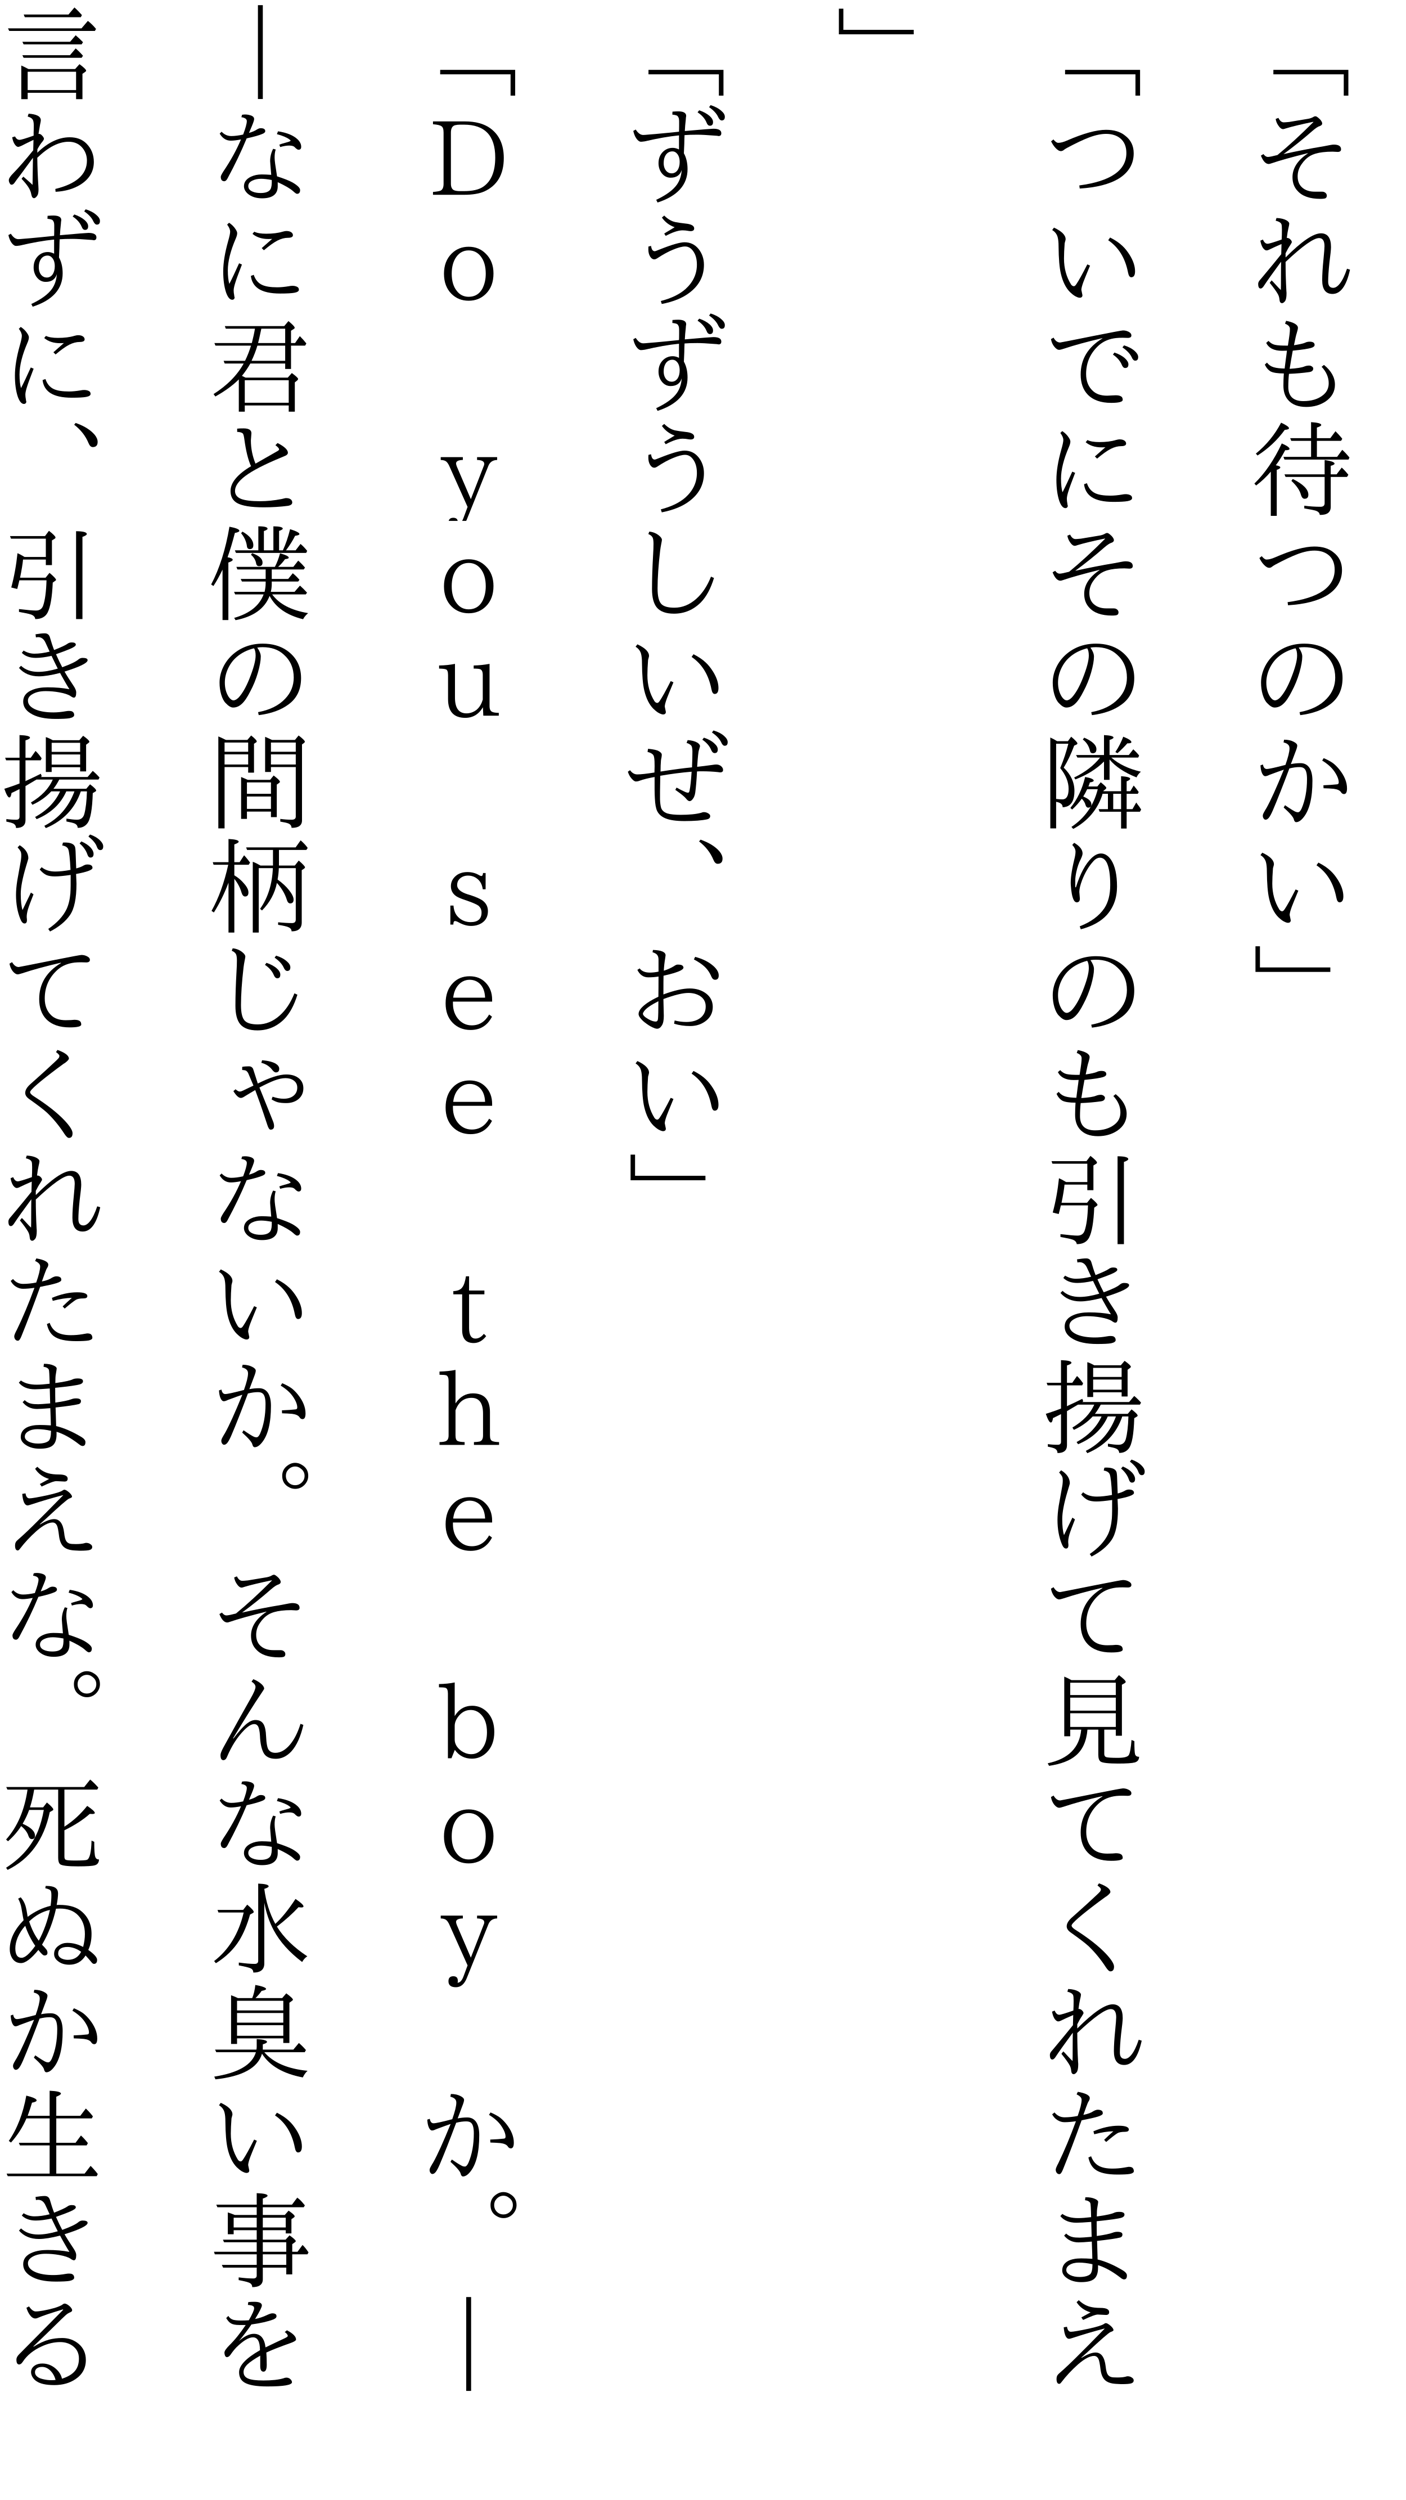 <?xml version="1.0" encoding="UTF-8"?>
<svg xmlns="http://www.w3.org/2000/svg" xmlns:xlink="http://www.w3.org/1999/xlink" width="162pt" height="288pt" viewBox="0 0 162 288" version="1.1">
<defs>
<g>
<symbol overflow="visible" id="glyph0-0">
<path style="stroke:none;" d="M 4.797 11.766 L -4.797 11.766 L -4.797 0.25 L 4.797 0.25 Z M 3.781 0.859 L -3.766 0.859 L 0.016 5.516 Z M 4.172 10.656 L 4.172 1.375 L 0.406 6.016 Z M -0.391 6.016 L -4.172 1.344 L -4.172 10.672 Z M 3.766 11.141 L 0.016 6.5 L -3.75 11.141 Z "/>
</symbol>
<symbol overflow="visible" id="glyph0-1">
<path style="stroke:none;" d="M -3.281 8.047 L 5.359 8.047 L 5.359 11.016 L 4.828 11.016 L 4.828 8.562 L -3.281 8.562 Z "/>
</symbol>
<symbol overflow="visible" id="glyph0-2">
<path style="stroke:none;" d="M -2.109 5.75 C -0.516 5.395 1.008 5.098 2.469 4.859 C 2.664 4.828 2.938 4.773 3.281 4.703 C 3.457 4.672 3.586 4.656 3.672 4.656 C 4.234 4.656 4.516 4.836 4.516 5.203 C 4.516 5.398 4.383 5.5 4.125 5.5 C 4.062 5.5 3.961 5.492 3.828 5.484 C 3.742 5.473 3.648 5.469 3.547 5.469 C 3.141 5.469 2.766 5.488 2.422 5.531 C 1.805 5.602 1.312 5.75 0.938 5.969 C 0.57 6.188 0.242 6.508 -0.047 6.938 C -0.336 7.352 -0.484 7.812 -0.484 8.312 C -0.484 8.945 -0.258 9.414 0.188 9.719 C 0.531 9.957 0.957 10.078 1.469 10.078 L 2.297 10.078 C 2.461 10.078 2.594 10.113 2.688 10.188 C 2.812 10.281 2.875 10.395 2.875 10.531 C 2.875 10.688 2.816 10.789 2.703 10.844 C 2.598 10.883 2.406 10.906 2.125 10.906 C 0.926 10.906 0.055 10.602 -0.484 10 C -0.879 9.594 -1.078 9.062 -1.078 8.406 C -1.078 7.375 -0.488 6.461 0.688 5.672 L 0.688 5.641 C -1.156 6.098 -2.551 6.488 -3.5 6.812 C -3.645 6.863 -3.75 6.891 -3.812 6.891 C -4.164 6.891 -4.469 6.566 -4.719 5.922 L -4.422 5.75 C -4.266 5.969 -4.094 6.078 -3.906 6.078 C -3.738 6.078 -3.375 6.004 -2.812 5.859 C -1.562 4.836 -0.18 3.57 1.328 2.062 L 1.312 2.031 C -0.125 2.332 -1.164 2.582 -1.812 2.781 C -1.988 2.844 -2.102 2.875 -2.156 2.875 C -2.344 2.875 -2.523 2.738 -2.703 2.469 C -2.867 2.238 -2.973 1.984 -3.016 1.703 L -2.703 1.578 C -2.535 1.922 -2.328 2.094 -2.078 2.094 C -1.984 2.094 -1.773 2.078 -1.453 2.047 C -1.203 2.004 -0.484 1.883 0.703 1.688 C 0.961 1.645 1.18 1.566 1.359 1.453 C 1.422 1.41 1.492 1.391 1.578 1.391 C 1.672 1.391 1.844 1.508 2.094 1.75 C 2.258 1.938 2.344 2.094 2.344 2.219 C 2.344 2.352 2.254 2.453 2.078 2.516 C 1.879 2.566 1.594 2.754 1.219 3.078 C 0.188 3.984 -0.922 4.875 -2.109 5.75 Z "/>
</symbol>
<symbol overflow="visible" id="glyph0-3">
<path style="stroke:none;" d="M -1.875 5.656 C -0.031 3.801 1.328 2.875 2.203 2.875 C 2.973 2.875 3.359 3.406 3.359 4.469 C 3.359 4.719 3.297 5.328 3.172 6.297 C 3.078 7.203 3.031 7.91 3.031 8.422 C 3.031 8.91 3.223 9.156 3.609 9.156 C 3.859 9.156 4.109 9 4.359 8.688 C 4.66 8.32 4.941 7.742 5.203 6.953 L 5.547 7.062 C 5.141 8.926 4.469 9.859 3.531 9.859 C 2.738 9.859 2.344 9.328 2.344 8.266 C 2.344 7.648 2.395 6.82 2.5 5.781 C 2.57 5.051 2.609 4.578 2.609 4.359 C 2.609 3.734 2.398 3.422 1.984 3.422 C 1.359 3.422 0.07 4.336 -1.875 6.172 C -1.875 7.266 -1.844 8.391 -1.781 9.547 C -1.77 9.609 -1.766 9.691 -1.766 9.797 C -1.766 10.223 -1.82 10.52 -1.938 10.688 C -2.062 10.844 -2.176 10.922 -2.281 10.922 C -2.457 10.922 -2.555 10.785 -2.578 10.516 C -2.598 10.273 -2.66 10.062 -2.766 9.875 C -2.93 9.582 -3.242 9.148 -3.703 8.578 L -3.484 8.297 C -3.43 8.336 -3.242 8.535 -2.922 8.891 C -2.734 9.098 -2.566 9.27 -2.422 9.406 C -2.41 9.188 -2.406 8.691 -2.406 7.922 C -2.406 7.109 -2.398 6.516 -2.391 6.141 C -3.305 7.379 -3.984 8.332 -4.422 9 C -4.535 9.156 -4.645 9.234 -4.75 9.234 C -4.938 9.234 -5.031 9.055 -5.031 8.703 C -5.031 8.578 -4.984 8.453 -4.891 8.328 C -4.859 8.285 -4.742 8.148 -4.547 7.922 C -4.203 7.516 -3.797 7.023 -3.328 6.453 C -2.828 5.836 -2.508 5.445 -2.375 5.281 C -2.352 4.5 -2.344 4.109 -2.344 4.109 C -2.969 4.379 -3.414 4.582 -3.688 4.719 C -3.844 4.801 -3.973 4.844 -4.078 4.844 C -4.211 4.844 -4.352 4.738 -4.5 4.531 C -4.633 4.312 -4.727 4.039 -4.781 3.719 L -4.484 3.594 C -4.348 3.914 -4.172 4.078 -3.953 4.078 C -3.785 4.078 -3.242 3.914 -2.328 3.594 C -2.305 3.281 -2.297 2.898 -2.297 2.453 C -2.297 2.117 -2.316 1.906 -2.359 1.812 C -2.441 1.633 -2.66 1.504 -3.016 1.422 L -2.922 1.109 C -2.453 1.129 -2.07 1.219 -1.781 1.375 C -1.562 1.5 -1.453 1.629 -1.453 1.766 C -1.453 1.859 -1.488 2.051 -1.562 2.344 C -1.625 2.613 -1.68 2.969 -1.734 3.406 C -1.586 3.406 -1.469 3.445 -1.375 3.531 C -1.227 3.656 -1.156 3.781 -1.156 3.906 C -1.156 3.926 -1.223 4.047 -1.359 4.266 C -1.516 4.492 -1.688 4.797 -1.875 5.172 Z "/>
</symbol>
<symbol overflow="visible" id="glyph0-4">
<path style="stroke:none;" d="M -2.078 7.016 C -2.773 7.016 -3.273 6.941 -3.578 6.797 C -3.867 6.629 -4.098 6.363 -4.266 6 L -4.016 5.766 C -3.816 6.035 -3.547 6.219 -3.203 6.312 C -2.922 6.395 -2.516 6.441 -1.984 6.453 C -1.973 6.336 -1.926 5.973 -1.844 5.359 C -1.789 4.992 -1.75 4.672 -1.719 4.391 C -1.832 4.398 -2.023 4.406 -2.297 4.406 C -3.203 4.406 -3.805 4.102 -4.109 3.5 L -3.844 3.266 C -3.625 3.504 -3.379 3.656 -3.109 3.719 C -2.805 3.789 -2.305 3.82 -1.609 3.812 C -1.516 3.227 -1.453 2.805 -1.422 2.547 C -1.391 2.305 -1.375 2.094 -1.375 1.906 C -1.375 1.77 -1.414 1.656 -1.5 1.562 C -1.57 1.469 -1.719 1.375 -1.938 1.281 L -1.812 0.953 C -0.906 1.141 -0.453 1.41 -0.453 1.766 C -0.453 1.879 -0.5 2.086 -0.594 2.391 C -0.656 2.555 -0.758 3.016 -0.906 3.766 C -0.238 3.66 0.18 3.566 0.359 3.484 C 0.516 3.398 0.695 3.359 0.906 3.359 C 1.281 3.359 1.469 3.484 1.469 3.734 C 1.469 3.867 1.363 3.973 1.156 4.047 C 0.789 4.172 0.055 4.285 -1.047 4.391 C -1.172 5.047 -1.289 5.742 -1.406 6.484 C -0.582 6.43 -0.02 6.344 0.281 6.219 C 0.457 6.145 0.645 6.109 0.844 6.109 C 0.969 6.109 1.082 6.148 1.188 6.234 C 1.27 6.305 1.312 6.375 1.312 6.438 C 1.312 6.676 1.16 6.816 0.859 6.859 C 0.129 6.961 -0.648 7.031 -1.484 7.062 C -1.535 7.539 -1.562 8.039 -1.562 8.562 C -1.562 9.656 -0.984 10.203 0.172 10.203 C 1.117 10.203 1.875 9.973 2.438 9.516 C 2.875 9.172 3.094 8.711 3.094 8.141 C 3.094 7.461 2.82 6.832 2.281 6.25 L 2.547 6.031 C 3.391 6.719 3.812 7.477 3.812 8.312 C 3.812 9.102 3.457 9.742 2.75 10.234 C 2.113 10.66 1.367 10.875 0.516 10.875 C -0.43 10.875 -1.133 10.602 -1.594 10.062 C -1.945 9.656 -2.125 9.109 -2.125 8.422 C -2.125 7.953 -2.109 7.484 -2.078 7.016 Z "/>
</symbol>
<symbol overflow="visible" id="glyph0-5">
<path style="stroke:none;" d="M -3 5.594 C -2.656 5.656 -2.484 5.738 -2.484 5.844 C -2.484 5.938 -2.617 6.031 -2.891 6.125 L -2.891 11.422 L -3.578 11.422 L -3.578 6.328 C -4.066 6.91 -4.629 7.441 -5.266 7.922 L -5.469 7.703 C -4.25 6.516 -3.195 4.973 -2.312 3.078 C -1.719 3.336 -1.422 3.547 -1.422 3.703 C -1.422 3.816 -1.586 3.867 -1.922 3.859 C -2.254 4.504 -2.613 5.082 -3 5.594 Z M 1.734 2.781 L 1.734 4.625 L 4.062 4.625 L 4.656 3.812 C 4.957 4.094 5.234 4.391 5.484 4.703 L 5.375 4.938 L -2 4.938 L -2.125 4.625 L 1.062 4.625 L 1.062 2.781 L -1.219 2.781 L -1.344 2.469 L 1.062 2.469 L 1.062 0.625 C 1.844 0.676 2.234 0.785 2.234 0.953 C 2.234 1.047 2.066 1.145 1.734 1.25 L 1.734 2.469 L 3.281 2.469 L 3.875 1.672 C 4.113 1.91 4.344 2.16 4.562 2.422 L 4.656 2.547 L 4.516 2.781 Z M 3.328 6.938 L 3.328 10.375 C 3.328 11.02 2.906 11.332 2.062 11.312 C 2.051 11.094 1.898 10.93 1.609 10.828 C 1.41 10.766 0.969 10.676 0.281 10.562 L 0.281 10.25 C 0.883 10.332 1.508 10.375 2.156 10.375 C 2.469 10.375 2.625 10.234 2.625 9.953 L 2.625 6.938 L -1.875 6.938 L -2 6.641 L 2.625 6.641 L 2.625 4.984 C 3.383 5.098 3.766 5.238 3.766 5.406 C 3.766 5.5 3.617 5.582 3.328 5.656 L 3.328 6.641 L 4 6.641 L 4.594 5.859 C 4.844 6.086 5.098 6.363 5.359 6.688 L 5.203 6.938 Z M -1.047 7.172 C 0.148 7.766 0.75 8.367 0.75 8.984 C 0.75 9.297 0.602 9.453 0.312 9.453 C 0.125 9.453 -0.016 9.297 -0.109 8.984 C -0.242 8.473 -0.609 7.941 -1.203 7.391 Z M -5.297 4.25 C -4.066 3.238 -3.098 2.051 -2.391 0.688 C -1.785 0.969 -1.484 1.18 -1.484 1.328 C -1.484 1.43 -1.645 1.492 -1.969 1.516 C -2.82 2.691 -3.867 3.676 -5.109 4.469 Z "/>
</symbol>
<symbol overflow="visible" id="glyph0-6">
<path style="stroke:none;" d="M -4.625 4.062 C -4.414 4.32 -4.234 4.453 -4.078 4.453 C -3.797 4.453 -3.469 4.367 -3.094 4.203 C -1.176 3.367 0.332 2.953 1.438 2.953 C 2.363 2.953 3.098 3.176 3.641 3.625 C 4.297 4.125 4.625 4.801 4.625 5.656 C 4.625 6.875 4.055 7.844 2.922 8.562 C 1.836 9.219 0.332 9.602 -1.594 9.719 L -1.641 9.359 C 1.973 8.879 3.781 7.633 3.781 5.625 C 3.781 4.875 3.539 4.305 3.062 3.922 C 2.645 3.586 2.102 3.422 1.438 3.422 C 0.875 3.422 0.227 3.555 -0.5 3.828 C -1.164 4.078 -2.023 4.484 -3.078 5.047 C -3.223 5.129 -3.344 5.207 -3.438 5.281 C -3.531 5.363 -3.641 5.406 -3.766 5.406 C -3.953 5.406 -4.16 5.281 -4.391 5.031 C -4.578 4.832 -4.742 4.582 -4.891 4.281 Z "/>
</symbol>
<symbol overflow="visible" id="glyph0-7">
<path style="stroke:none;" d="M -0.359 2.594 C -0.086 2.988 0.047 3.332 0.047 3.625 C 0.047 4.082 -0.062 4.695 -0.281 5.469 C -0.508 6.25 -0.805 6.977 -1.172 7.656 C -1.504 8.32 -1.828 8.797 -2.141 9.078 C -2.441 9.359 -2.773 9.5 -3.141 9.5 C -3.391 9.5 -3.672 9.332 -3.984 9 C -4.203 8.789 -4.379 8.457 -4.516 8 C -4.641 7.57 -4.703 7.117 -4.703 6.641 C -4.703 6.023 -4.562 5.426 -4.281 4.844 C -4.031 4.32 -3.688 3.859 -3.25 3.453 C -2.289 2.578 -1.113 2.141 0.281 2.141 C 1.363 2.141 2.285 2.398 3.047 2.922 C 4.141 3.691 4.688 4.754 4.688 6.109 C 4.688 7.422 4.211 8.426 3.266 9.125 C 2.398 9.781 1.25 10.195 -0.188 10.375 L -0.266 10.031 C 1.086 9.781 2.129 9.266 2.859 8.484 C 3.516 7.797 3.844 6.984 3.844 6.047 C 3.844 4.961 3.461 4.082 2.703 3.406 C 2.086 2.832 1.273 2.547 0.266 2.547 C 0.047 2.547 -0.16 2.562 -0.359 2.594 Z M -0.734 2.672 C -1.523 2.879 -2.18 3.207 -2.703 3.656 C -3.141 4.02 -3.488 4.488 -3.75 5.062 C -3.977 5.57 -4.094 6.094 -4.094 6.625 C -4.094 7.27 -3.945 7.816 -3.656 8.266 C -3.469 8.535 -3.281 8.672 -3.094 8.672 C -2.914 8.672 -2.719 8.562 -2.5 8.344 C -2.062 7.863 -1.648 7.145 -1.266 6.188 C -0.785 4.988 -0.547 4.098 -0.547 3.516 C -0.547 3.141 -0.609 2.859 -0.734 2.672 Z "/>
</symbol>
<symbol overflow="visible" id="glyph0-8">
<path style="stroke:none;" d="M -1.891 4.109 C -1.578 3.223 -1.422 2.586 -1.422 2.203 C -1.422 2.004 -1.484 1.852 -1.609 1.75 C -1.703 1.656 -1.867 1.578 -2.109 1.516 L -2.047 1.203 C -1.609 1.203 -1.234 1.285 -0.922 1.453 C -0.66 1.586 -0.531 1.734 -0.531 1.891 C -0.531 2.023 -0.602 2.273 -0.75 2.641 C -0.977 3.234 -1.148 3.691 -1.266 4.016 C -0.898 3.941 -0.531 3.906 -0.156 3.906 C 0.301 3.906 0.648 4.094 0.891 4.469 C 1.109 4.82 1.219 5.312 1.219 5.938 C 1.219 7.906 0.875 9.312 0.188 10.156 C -0.102 10.52 -0.383 10.703 -0.656 10.703 C -0.781 10.703 -0.867 10.598 -0.922 10.391 C -0.973 10.129 -1.363 9.672 -2.094 9.016 L -1.938 8.75 C -1.32 9.176 -0.91 9.43 -0.703 9.516 C -0.609 9.547 -0.52 9.562 -0.438 9.562 C -0.301 9.562 -0.164 9.422 -0.031 9.141 C 0.383 8.18 0.594 7.047 0.594 5.734 C 0.594 5.098 0.484 4.691 0.266 4.516 C 0.148 4.41 -0.035 4.359 -0.297 4.359 C -0.629 4.359 -1.008 4.41 -1.438 4.516 C -2.207 6.566 -2.844 8.176 -3.344 9.344 C -3.52 9.75 -3.672 10.031 -3.797 10.188 C -3.922 10.344 -4.051 10.422 -4.188 10.422 C -4.258 10.422 -4.328 10.379 -4.391 10.297 C -4.461 10.211 -4.5 10.098 -4.5 9.953 C -4.5 9.848 -4.445 9.707 -4.344 9.531 C -4.332 9.508 -4.285 9.426 -4.203 9.281 C -4.148 9.195 -4.109 9.129 -4.078 9.078 C -3.598 8.223 -2.93 6.75 -2.078 4.656 C -2.359 4.75 -2.922 4.953 -3.766 5.266 C -3.941 5.359 -4.094 5.406 -4.219 5.406 C -4.363 5.406 -4.488 5.285 -4.594 5.047 C -4.695 4.805 -4.754 4.508 -4.766 4.156 L -4.484 4.062 C -4.422 4.406 -4.273 4.578 -4.047 4.578 C -3.797 4.578 -3.078 4.422 -1.891 4.109 Z M 2.484 6.453 C 3.109 6.43 3.633 6.395 4.062 6.344 C 4.188 6.332 4.25 6.258 4.25 6.125 C 4.25 5.77 4.078 5.344 3.734 4.844 C 3.43 4.406 2.969 3.992 2.344 3.609 L 2.516 3.328 C 2.973 3.523 3.336 3.723 3.609 3.922 C 3.848 4.109 4.082 4.344 4.312 4.625 C 4.906 5.363 5.203 6.094 5.203 6.812 C 5.203 7.25 5.086 7.469 4.859 7.469 C 4.711 7.469 4.594 7.391 4.5 7.234 C 4.363 7.035 4.082 6.91 3.656 6.859 C 3.301 6.828 2.914 6.805 2.5 6.797 Z "/>
</symbol>
<symbol overflow="visible" id="glyph0-9">
<path style="stroke:none;" d="M -0.406 6.594 C -0.832 7.625 -1.082 8.238 -1.156 8.438 C -1.32 8.883 -1.406 9.203 -1.406 9.391 L -1.281 10 C -1.281 10.195 -1.391 10.297 -1.609 10.297 C -1.734 10.297 -1.914 10.227 -2.156 10.094 C -2.352 9.969 -2.539 9.816 -2.719 9.641 C -3.195 9.16 -3.547 8.457 -3.766 7.531 C -3.93 6.844 -4.02 5.789 -4.031 4.375 C -4.031 3.926 -4.066 3.566 -4.141 3.297 C -4.242 2.953 -4.453 2.688 -4.766 2.5 L -4.562 2.219 C -3.664 2.633 -3.219 3.082 -3.219 3.562 C -3.219 3.602 -3.234 3.676 -3.266 3.781 C -3.297 3.875 -3.316 3.953 -3.328 4.016 C -3.379 4.691 -3.406 5.281 -3.406 5.781 C -3.406 6.906 -3.133 7.898 -2.594 8.766 C -2.5 8.898 -2.391 8.969 -2.266 8.969 C -2.18 8.969 -2.086 8.891 -1.984 8.734 C -1.711 8.336 -1.289 7.578 -0.719 6.453 Z M 1.906 3.359 C 2.5 3.66 2.973 3.984 3.328 4.328 C 3.609 4.586 3.883 4.93 4.156 5.359 C 4.57 6.023 4.781 6.656 4.781 7.25 C 4.781 7.707 4.633 7.938 4.344 7.938 C 4.164 7.938 4.039 7.75 3.969 7.375 C 3.645 5.719 2.883 4.484 1.688 3.672 Z "/>
</symbol>
<symbol overflow="visible" id="glyph0-10">
<path style="stroke:none;" d="M -5.344 1 L -4.828 1 L -4.828 3.438 L 3.281 3.438 L 3.281 3.953 L -5.344 3.953 Z "/>
</symbol>
<symbol overflow="visible" id="glyph0-11">
<path style="stroke:none;" d="M -4.609 2.891 C -4.41 3.266 -4.156 3.453 -3.844 3.453 C -3.789 3.453 -2.441 3.188 0.203 2.656 C 2.203 2.258 3.266 2.062 3.391 2.062 C 3.66 2.062 3.906 2.129 4.125 2.266 C 4.281 2.367 4.359 2.492 4.359 2.641 C 4.359 2.828 4.219 2.922 3.938 2.922 L 3.359 2.906 C 3.078 2.906 2.828 2.914 2.609 2.938 C 1.836 3.02 1.188 3.285 0.656 3.734 C -0.352 4.629 -0.859 5.742 -0.859 7.078 C -0.859 7.91 -0.598 8.562 -0.078 9.031 C 0.305 9.395 0.852 9.578 1.562 9.578 C 1.664 9.578 1.875 9.566 2.188 9.547 C 2.383 9.535 2.508 9.531 2.562 9.531 C 2.844 9.531 3.051 9.578 3.188 9.672 C 3.301 9.742 3.359 9.875 3.359 10.062 C 3.359 10.289 2.914 10.406 2.031 10.406 C 0.844 10.406 -0.055 10.086 -0.672 9.453 C -1.211 8.891 -1.484 8.117 -1.484 7.141 C -1.484 5.379 -0.648 3.992 1.016 2.984 L 1.016 2.953 C -0.766 3.367 -2.25 3.773 -3.438 4.172 C -3.688 4.254 -3.863 4.297 -3.969 4.297 C -4.145 4.297 -4.332 4.172 -4.531 3.922 C -4.719 3.691 -4.844 3.406 -4.906 3.062 Z M 2.406 4.609 C 2.926 4.785 3.332 5.008 3.625 5.281 C 3.883 5.52 4.016 5.75 4.016 5.969 C 4.016 6.25 3.891 6.391 3.641 6.391 C 3.484 6.391 3.352 6.266 3.25 6.016 C 3.062 5.566 2.723 5.176 2.234 4.844 Z M 3.516 3.781 C 4.023 3.938 4.438 4.156 4.75 4.438 C 5.008 4.676 5.141 4.906 5.141 5.125 C 5.141 5.406 5.023 5.547 4.797 5.547 C 4.641 5.547 4.504 5.41 4.391 5.141 C 4.211 4.754 3.859 4.379 3.328 4.016 Z "/>
</symbol>
<symbol overflow="visible" id="glyph0-12">
<path style="stroke:none;" d="M -2.453 6.328 L -2.125 6.469 C -2.551 7.582 -2.797 8.25 -2.859 8.469 C -3.004 8.906 -3.078 9.234 -3.078 9.453 C -3.078 9.629 -3.055 9.816 -3.016 10.016 C -3.016 10.047 -3.008 10.094 -3 10.156 C -2.977 10.207 -2.969 10.242 -2.969 10.266 C -2.969 10.336 -2.992 10.398 -3.047 10.453 C -3.098 10.504 -3.16 10.531 -3.234 10.531 C -3.516 10.531 -3.754 10.25 -3.953 9.688 C -4.172 9.02 -4.281 8.211 -4.281 7.266 C -4.281 6.285 -4.094 5.129 -3.719 3.797 C -3.562 3.254 -3.484 2.883 -3.484 2.688 C -3.484 2.445 -3.598 2.176 -3.828 1.875 L -3.609 1.656 C -3.297 1.863 -3.051 2.102 -2.875 2.375 C -2.738 2.57 -2.672 2.734 -2.672 2.859 C -2.672 3.023 -2.727 3.238 -2.844 3.5 C -3.445 4.895 -3.75 6.109 -3.75 7.141 C -3.75 7.797 -3.691 8.316 -3.578 8.703 C -3.266 8.098 -2.891 7.305 -2.453 6.328 Z M 0.156 4.578 C 0.188 4.547 0.586 4.191 1.359 3.516 C 1.254 3.523 1.109 3.531 0.922 3.531 C 0.172 3.531 -0.438 3.332 -0.906 2.938 L -0.703 2.688 C -0.398 2.844 0.055 2.922 0.672 2.922 C 1.422 2.922 2.051 2.844 2.562 2.688 C 2.758 2.633 2.898 2.609 2.984 2.609 C 3.254 2.609 3.457 2.664 3.594 2.781 C 3.695 2.863 3.75 2.969 3.75 3.094 C 3.75 3.289 3.562 3.391 3.188 3.391 C 2.801 3.391 2.398 3.492 1.984 3.703 C 1.555 3.922 1.031 4.297 0.406 4.828 Z M -0.766 7.656 C -0.578 8.219 -0.258 8.602 0.188 8.812 C 0.582 9 1.172 9.094 1.953 9.094 C 2.336 9.094 2.781 9.051 3.281 8.969 C 3.414 8.938 3.551 8.922 3.688 8.922 C 3.883 8.922 4.051 8.953 4.188 9.016 C 4.352 9.078 4.438 9.195 4.438 9.375 C 4.438 9.539 4.27 9.656 3.938 9.719 C 3.602 9.781 3.051 9.812 2.281 9.812 C 1.164 9.812 0.328 9.625 -0.234 9.25 C -0.734 8.906 -1.02 8.414 -1.094 7.781 Z "/>
</symbol>
<symbol overflow="visible" id="glyph0-13">
<path style="stroke:none;" d="M -4.312 8.359 L -4.312 11.422 L -4.984 11.422 L -4.984 0.953 C -4.703 1.078 -4.441 1.219 -4.203 1.375 L -2.953 1.375 L -2.578 0.859 C -2.098 1.266 -1.859 1.523 -1.859 1.641 C -1.859 1.68 -1.883 1.719 -1.938 1.75 L -2.234 1.891 C -2.586 2.848 -2.988 3.691 -3.438 4.422 C -2.613 5.223 -2.203 6.117 -2.203 7.109 C -2.203 8.098 -2.5 8.695 -3.094 8.906 C -3.25 8.957 -3.406 8.984 -3.562 8.984 C -3.551 8.66 -3.801 8.453 -4.312 8.359 Z M -4.312 8.031 C -4.008 8.062 -3.77 8.078 -3.594 8.078 C -3.113 8.078 -2.875 7.672 -2.875 6.859 C -2.875 6.078 -3.195 5.281 -3.844 4.469 L -3.781 4.328 C -3.445 3.523 -3.156 2.641 -2.906 1.672 L -4.312 1.672 Z M 0.75 3.266 L -1.859 3.266 L -2.016 2.969 L 1.203 2.969 L 1.203 0.672 C 1.93 0.711 2.297 0.805 2.297 0.953 C 2.297 1.047 2.145 1.141 1.844 1.234 L 1.844 2.969 L 4.062 2.969 L 4.578 2.312 C 4.891 2.602 5.113 2.844 5.25 3.031 L 5.141 3.266 L 2.047 3.266 C 2.91 4.023 4.047 4.566 5.453 4.891 C 5.223 5.086 5.055 5.305 4.953 5.547 C 3.555 4.992 2.52 4.305 1.844 3.484 L 1.844 5.828 L 1.203 5.828 L 1.203 3.719 C 0.367 4.562 -0.727 5.25 -2.094 5.781 L -2.234 5.562 C -0.953 4.938 0.039 4.172 0.75 3.266 Z M -0.594 6.594 L 0.438 6.594 L 0.828 6.109 C 1.254 6.453 1.469 6.664 1.469 6.75 C 1.469 6.801 1.438 6.852 1.375 6.906 L 1.141 7.094 L 1.125 7.141 L 3.172 7.141 L 3.172 5.406 C 3.867 5.457 4.219 5.555 4.219 5.703 C 4.219 5.797 4.082 5.895 3.812 6 L 3.812 7.141 L 4.234 7.141 L 4.625 6.484 C 4.844 6.742 5.035 6.992 5.203 7.234 L 5.094 7.438 L 3.812 7.438 L 3.812 9.203 L 4.484 9.203 L 4.922 8.438 C 4.984 8.52 5.039 8.602 5.094 8.688 C 5.195 8.801 5.328 8.988 5.484 9.25 L 5.344 9.5 L 3.812 9.5 L 3.812 11.438 L 3.172 11.438 L 3.172 9.5 L 0.703 9.5 L 0.578 9.203 L 1.656 9.203 L 1.656 7.438 L 1.031 7.438 C 1.031 7.445 1.023 7.461 1.016 7.484 C 1.016 7.516 1.016 7.531 1.016 7.531 C 0.453 9.258 -0.664 10.578 -2.344 11.484 L -2.547 11.25 C -0.984 10.207 0.023 8.758 0.484 6.906 L -0.734 6.906 C -0.867 7.195 -1.02 7.477 -1.188 7.75 C -0.562 8.008 -0.25 8.305 -0.25 8.641 C -0.25 8.898 -0.375 9.031 -0.625 9.031 C -0.758 9.031 -0.859 8.93 -0.922 8.734 C -0.992 8.461 -1.141 8.219 -1.359 8 C -1.66 8.438 -2.031 8.852 -2.469 9.25 L -2.672 9.062 C -1.879 8.102 -1.312 6.914 -0.969 5.5 C -0.312 5.613 0.016 5.754 0.016 5.922 C 0.016 6.016 -0.129 6.082 -0.422 6.125 C -0.504 6.375 -0.562 6.531 -0.594 6.594 Z M 3.172 7.438 L 2.266 7.438 L 2.266 9.203 L 3.172 9.203 Z M -1.078 0.969 C -0.141 1.375 0.328 1.816 0.328 2.297 C 0.328 2.609 0.188 2.766 -0.094 2.766 C -0.27 2.766 -0.375 2.676 -0.406 2.5 C -0.531 1.945 -0.805 1.508 -1.234 1.188 Z M 2.516 2.625 C 2.891 2.062 3.191 1.473 3.422 0.859 C 4.047 1.109 4.359 1.316 4.359 1.484 C 4.359 1.586 4.203 1.633 3.891 1.625 C 3.578 1.988 3.195 2.367 2.75 2.766 Z "/>
</symbol>
<symbol overflow="visible" id="glyph0-14">
<path style="stroke:none;" d="M -0.219 2.828 C 0.145 2.484 0.504 2.312 0.859 2.312 C 1.305 2.312 1.695 2.562 2.031 3.062 C 2.477 3.75 2.703 4.77 2.703 6.125 C 2.703 7.414 2.312 8.504 1.531 9.391 C 0.852 10.141 -0.145 10.691 -1.469 11.047 L -1.594 10.703 C -0.301 10.203 0.645 9.504 1.25 8.609 C 1.695 7.93 1.922 7.039 1.922 5.938 C 1.922 4.832 1.801 4.004 1.562 3.453 C 1.363 3.016 1.086 2.797 0.734 2.797 C 0.461 2.797 0.195 2.945 -0.062 3.25 C -0.562 3.801 -0.984 4.52 -1.328 5.406 C -1.535 5.969 -1.641 6.41 -1.641 6.734 L -1.578 7.5 C -1.578 7.789 -1.695 7.938 -1.938 7.938 C -2.082 7.938 -2.203 7.836 -2.297 7.641 C -2.461 7.316 -2.57 6.742 -2.625 5.922 C -2.664 5.266 -2.535 4.312 -2.234 3.062 C -2.129 2.664 -2.078 2.348 -2.078 2.109 C -2.078 1.848 -2.203 1.586 -2.453 1.328 L -2.234 1.078 C -1.586 1.461 -1.266 1.875 -1.266 2.312 C -1.266 2.445 -1.332 2.66 -1.469 2.953 C -1.688 3.367 -1.859 3.863 -1.984 4.438 C -2.066 4.832 -2.109 5.156 -2.109 5.406 C -2.109 5.781 -2.109 6.047 -2.109 6.203 L -2.031 6.203 C -1.531 4.617 -0.926 3.492 -0.219 2.828 Z "/>
</symbol>
<symbol overflow="visible" id="glyph0-15">
<path style="stroke:none;" d="M -0.719 4.453 L -3.344 4.453 C -3.395 4.973 -3.508 5.672 -3.688 6.547 L -0.75 6.547 L -0.297 5.984 C 0.203 6.41 0.453 6.676 0.453 6.781 C 0.453 6.832 0.422 6.875 0.359 6.906 L 0.078 7.109 C 0.004 8.785 -0.191 9.938 -0.516 10.562 C -0.773 11.062 -1.25 11.312 -1.938 11.312 C -1.957 11.082 -2.109 10.91 -2.391 10.797 C -2.617 10.711 -3.094 10.609 -3.812 10.484 L -3.812 10.156 C -2.863 10.27 -2.211 10.328 -1.859 10.328 C -1.441 10.328 -1.164 10.141 -1.031 9.766 C -0.812 9.141 -0.68 8.164 -0.641 6.844 L -3.766 6.844 C -3.879 7.32 -3.961 7.656 -4.016 7.844 L -4.703 7.672 C -4.367 6.43 -4.129 5.113 -3.984 3.719 C -3.773 3.812 -3.555 3.926 -3.328 4.062 L -3.172 4.156 L -0.719 4.156 L -0.719 2.047 L -4.734 2.047 L -4.844 1.75 L -0.812 1.75 L -0.359 1.141 C 0.141 1.535 0.391 1.789 0.391 1.906 C 0.391 1.969 0.363 2.016 0.312 2.047 L -0.016 2.25 L -0.016 5.094 L -0.719 5.094 Z M 2.766 11.312 L 2.766 1.188 C 3.586 1.195 4 1.305 4 1.516 C 4 1.617 3.832 1.727 3.5 1.844 L 3.5 11.312 Z "/>
</symbol>
<symbol overflow="visible" id="glyph0-16">
<path style="stroke:none;" d="M -2.781 8.703 C -2.781 9.148 -2.469 9.5 -1.844 9.75 C -1.32 9.957 -0.656 10.062 0.156 10.062 C 0.602 10.062 1.086 10.016 1.609 9.922 C 1.742 9.898 1.848 9.891 1.922 9.891 C 2.129 9.891 2.27 9.914 2.344 9.969 C 2.477 10.051 2.547 10.18 2.547 10.359 C 2.547 10.535 2.363 10.66 2 10.734 C 1.688 10.785 1.16 10.812 0.422 10.812 C -0.859 10.812 -1.832 10.594 -2.5 10.156 C -3.051 9.812 -3.328 9.363 -3.328 8.812 C -3.328 8.195 -2.977 7.75 -2.281 7.469 C -1.801 7.27 -1.219 7.172 -0.531 7.172 C 0.414 7.172 1.258 7.242 2 7.391 C 1.844 7.148 1.648 6.828 1.422 6.422 C 1.16 5.961 0.992 5.66 0.922 5.516 C -0.086 5.773 -0.898 5.906 -1.516 5.906 C -2.484 5.906 -3.25 5.582 -3.812 4.938 L -3.578 4.688 C -3.086 5.156 -2.43 5.391 -1.609 5.391 C -0.953 5.391 -0.195 5.266 0.656 5.016 C 0.52 4.754 0.281 4.266 -0.062 3.547 C -0.758 3.703 -1.363 3.781 -1.875 3.781 C -2.562 3.781 -3.098 3.586 -3.484 3.203 L -3.281 2.938 C -2.883 3.176 -2.469 3.297 -2.031 3.297 C -1.508 3.297 -0.926 3.219 -0.281 3.062 L -0.734 2.078 C -0.93 1.617 -1.223 1.391 -1.609 1.391 C -1.641 1.391 -1.723 1.398 -1.859 1.422 L -1.906 1.062 C -1.457 0.988 -1.102 0.953 -0.844 0.953 C -0.539 0.953 -0.344 1.102 -0.25 1.406 C -0.094 1.957 0.066 2.445 0.234 2.875 C 1.023 2.562 1.531 2.328 1.75 2.172 C 1.895 2.055 2.066 2 2.266 2 C 2.578 2 2.734 2.086 2.734 2.266 C 2.734 2.398 2.508 2.562 2.062 2.75 C 1.781 2.875 1.242 3.078 0.453 3.359 C 0.711 3.953 0.953 4.453 1.172 4.859 C 2.148 4.504 2.773 4.203 3.047 3.953 C 3.191 3.836 3.348 3.781 3.516 3.781 C 3.898 3.781 4.094 3.867 4.094 4.047 C 4.094 4.367 3.207 4.805 1.438 5.359 C 1.664 5.766 2.004 6.301 2.453 6.969 C 2.672 7.289 2.781 7.551 2.781 7.75 C 2.781 8.156 2.691 8.359 2.516 8.359 C 2.422 8.359 2.297 8.301 2.141 8.188 C 1.891 8.008 1.453 7.863 0.828 7.75 C 0.305 7.656 -0.211 7.609 -0.734 7.609 C -1.367 7.609 -1.883 7.727 -2.281 7.969 C -2.613 8.164 -2.781 8.41 -2.781 8.703 Z "/>
</symbol>
<symbol overflow="visible" id="glyph0-17">
<path style="stroke:none;" d="M -1.312 5.5 L 4.094 5.5 L 4.688 4.797 C 4.957 5.023 5.219 5.281 5.469 5.562 L 5.344 5.797 L 0.828 5.797 C 0.617 6.203 0.395 6.555 0.156 6.859 L 3.938 6.859 L 4.375 6.344 C 4.844 6.695 5.078 6.938 5.078 7.062 C 5.078 7.102 5.051 7.141 5 7.172 L 4.688 7.359 C 4.633 9.223 4.426 10.383 4.062 10.844 C 3.789 11.195 3.422 11.367 2.953 11.359 C 2.941 11.117 2.812 10.945 2.562 10.844 C 2.406 10.781 2.102 10.707 1.656 10.625 L 1.656 10.297 C 2.164 10.379 2.57 10.422 2.875 10.422 C 3.32 10.422 3.602 10.195 3.719 9.75 C 3.883 9.145 3.984 8.281 4.016 7.156 L 3.312 7.156 C 2.645 9.125 1.301 10.535 -0.719 11.391 L -0.891 11.125 C 0.754 10.289 1.91 8.969 2.578 7.156 L 1.641 7.156 C 0.992 8.613 -0.145 9.68 -1.781 10.359 L -1.953 10.109 C -0.586 9.359 0.367 8.375 0.922 7.156 L -0.094 7.156 C -0.688 7.801 -1.41 8.316 -2.266 8.703 L -2.438 8.438 C -1.207 7.707 -0.367 6.828 0.078 5.797 L -1.797 5.797 C -1.953 5.891 -2.375 6.141 -3.062 6.547 L -3.062 10.469 C -3.062 11.07 -3.426 11.375 -4.156 11.375 C -4.156 11.145 -4.258 10.973 -4.469 10.859 C -4.625 10.785 -4.891 10.711 -5.266 10.641 L -5.266 10.344 C -4.93 10.395 -4.551 10.422 -4.125 10.422 C -3.875 10.422 -3.75 10.305 -3.75 10.078 L -3.75 6.891 C -4.156 7.098 -4.461 7.25 -4.672 7.344 C -4.723 7.688 -4.805 7.859 -4.922 7.859 C -5.078 7.859 -5.27 7.523 -5.5 6.859 C -4.832 6.648 -4.273 6.457 -3.828 6.281 L -3.75 6.25 L -3.75 3.578 L -5.297 3.578 L -5.406 3.281 L -3.75 3.281 L -3.75 0.672 C -2.945 0.703 -2.547 0.801 -2.547 0.969 C -2.547 1.07 -2.719 1.176 -3.062 1.281 L -3.062 3.281 L -2.453 3.281 L -1.906 2.5 C -1.695 2.695 -1.504 2.922 -1.328 3.172 L -1.203 3.344 L -1.312 3.578 L -3.062 3.578 L -3.062 5.984 L -2.922 5.906 C -2.273 5.613 -1.734 5.352 -1.297 5.125 L -1.188 5.422 Z M 0.078 1.266 L 3.141 1.266 L 3.578 0.75 C 4.055 1.094 4.297 1.32 4.297 1.438 C 4.297 1.488 4.254 1.539 4.172 1.594 L 3.922 1.781 L 3.922 4.859 L 3.234 4.859 L 3.234 4.375 L -0.047 4.375 L -0.047 4.922 L -0.719 4.922 L -0.719 0.906 C -0.52 0.957 -0.254 1.078 0.078 1.266 Z M -0.047 1.562 L -0.047 2.609 L 3.234 2.609 L 3.234 1.562 Z M 3.234 4.078 L 3.234 2.906 L -0.047 2.906 L -0.047 4.078 Z "/>
</symbol>
<symbol overflow="visible" id="glyph0-18">
<path style="stroke:none;" d="M 2.125 4.203 C 2.062 2.891 1.973 2.094 1.859 1.812 C 1.754 1.582 1.523 1.441 1.172 1.391 L 1.25 1.062 C 1.301 1.051 1.367 1.047 1.453 1.047 C 2.086 1.047 2.473 1.191 2.609 1.484 C 2.672 1.566 2.707 1.859 2.719 2.359 C 2.727 2.461 2.738 2.75 2.75 3.219 C 2.758 3.531 2.77 3.801 2.781 4.031 C 3.113 3.945 3.383 3.844 3.594 3.719 C 3.75 3.625 3.906 3.578 4.062 3.578 C 4.258 3.578 4.406 3.609 4.5 3.672 C 4.602 3.734 4.656 3.832 4.656 3.969 C 4.656 4.207 4.023 4.441 2.766 4.672 C 2.773 4.848 2.785 5.082 2.797 5.375 C 2.805 5.57 2.812 5.707 2.812 5.781 C 2.812 7.477 2.562 8.688 2.062 9.406 C 1.562 10.133 0.797 10.766 -0.234 11.297 L -0.438 11 C 0.57 10.312 1.273 9.551 1.672 8.719 C 1.898 8.227 2.047 7.625 2.109 6.906 C 2.141 6.457 2.148 5.75 2.141 4.781 C 1.367 4.895 0.766 4.953 0.328 4.953 C -0.078 4.953 -0.398 4.898 -0.641 4.797 C -0.91 4.672 -1.172 4.457 -1.422 4.156 L -1.203 3.891 C -0.805 4.223 -0.281 4.391 0.375 4.391 C 0.863 4.391 1.445 4.328 2.125 4.203 Z M -2.438 6.812 L -2.141 7.016 C -2.461 7.828 -2.676 8.406 -2.781 8.75 C -2.875 9.082 -2.922 9.363 -2.922 9.594 C -2.922 9.688 -2.914 9.758 -2.906 9.812 C -2.863 10.188 -2.953 10.375 -3.172 10.375 C -3.359 10.375 -3.52 10.203 -3.656 9.859 C -3.988 9.047 -4.156 8.117 -4.156 7.078 C -4.156 6.617 -4.109 6.082 -4.016 5.469 C -3.973 5.207 -3.852 4.535 -3.656 3.453 C -3.582 3.098 -3.547 2.801 -3.547 2.562 C -3.547 2.344 -3.57 2.18 -3.625 2.078 C -3.688 1.953 -3.801 1.797 -3.969 1.609 L -3.734 1.359 C -3.066 1.773 -2.734 2.281 -2.734 2.875 C -2.734 2.906 -2.82 3.211 -3 3.797 C -3.406 5.148 -3.609 6.207 -3.609 6.969 C -3.609 7.781 -3.539 8.398 -3.406 8.828 C -3.383 8.773 -3.211 8.414 -2.891 7.75 C -2.723 7.414 -2.57 7.102 -2.438 6.812 Z M 3.375 0.922 C 3.832 1.117 4.191 1.359 4.453 1.641 C 4.672 1.891 4.781 2.129 4.781 2.359 C 4.781 2.641 4.66 2.781 4.422 2.781 C 4.266 2.781 4.145 2.656 4.062 2.406 C 3.906 1.945 3.609 1.531 3.172 1.156 Z M 4.375 0.125 C 4.875 0.301 5.258 0.531 5.531 0.812 C 5.77 1.039 5.891 1.27 5.891 1.5 C 5.891 1.781 5.773 1.922 5.547 1.922 C 5.379 1.922 5.25 1.789 5.156 1.531 C 5.031 1.156 4.707 0.766 4.188 0.359 Z "/>
</symbol>
<symbol overflow="visible" id="glyph0-19">
<path style="stroke:none;" d="M -4.609 2.828 C -4.391 3.203 -4.133 3.391 -3.844 3.391 C -3.801 3.391 -2.453 3.125 0.203 2.594 C 2.203 2.195 3.266 2 3.391 2 C 3.66 2 3.91 2.07 4.141 2.219 C 4.285 2.312 4.359 2.426 4.359 2.562 C 4.359 2.758 4.219 2.859 3.938 2.859 L 3.359 2.844 C 3.086 2.844 2.836 2.852 2.609 2.875 C 1.828 2.969 1.18 3.234 0.672 3.672 C -0.336 4.555 -0.844 5.672 -0.844 7.016 C -0.844 7.848 -0.582 8.504 -0.062 8.984 C 0.32 9.336 0.867 9.516 1.578 9.516 C 1.691 9.516 1.895 9.508 2.188 9.5 C 2.406 9.477 2.531 9.469 2.562 9.469 C 2.852 9.469 3.062 9.516 3.188 9.609 C 3.301 9.691 3.359 9.828 3.359 10.016 C 3.359 10.234 2.914 10.344 2.031 10.344 C 0.844 10.344 -0.055 10.023 -0.672 9.391 C -1.211 8.828 -1.484 8.055 -1.484 7.078 C -1.484 5.328 -0.648 3.945 1.016 2.938 L 1.016 2.891 C -0.766 3.305 -2.25 3.711 -3.438 4.109 C -3.688 4.191 -3.863 4.234 -3.969 4.234 C -4.145 4.234 -4.332 4.113 -4.531 3.875 C -4.719 3.633 -4.844 3.344 -4.906 3 Z "/>
</symbol>
<symbol overflow="visible" id="glyph0-20">
<path style="stroke:none;" d="M -2.547 1.531 L 2.438 1.531 L 2.922 0.953 C 3.441 1.348 3.703 1.609 3.703 1.734 C 3.703 1.785 3.664 1.832 3.594 1.875 L 3.266 2.062 L 3.266 7.938 L 2.562 7.938 L 2.562 7.234 L 1.234 7.234 L 1.234 10.031 C 1.234 10.227 1.312 10.352 1.469 10.406 C 1.656 10.457 2.094 10.484 2.781 10.484 C 3.508 10.484 3.938 10.375 4.062 10.156 C 4.195 9.938 4.301 9.359 4.375 8.422 L 4.703 8.562 C 4.703 9.363 4.727 9.863 4.781 10.062 C 4.844 10.27 5 10.367 5.25 10.359 C 5.238 10.711 5.066 10.93 4.734 11.016 C 4.43 11.098 3.801 11.141 2.844 11.141 C 1.727 11.141 1.055 11.066 0.828 10.922 C 0.641 10.805 0.547 10.539 0.547 10.125 L 0.547 7.234 L -0.703 7.234 C -0.816 8.578 -1.27 9.578 -2.062 10.234 C -2.727 10.805 -3.75 11.195 -5.125 11.406 L -5.281 11.109 C -2.895 10.609 -1.609 9.316 -1.422 7.234 L -2.688 7.234 L -2.688 8 L -3.375 8 L -3.375 1.125 C -3.164 1.207 -2.891 1.344 -2.547 1.531 Z M -2.688 1.828 L -2.688 3.25 L 2.562 3.25 L 2.562 1.828 Z M 2.562 3.547 L -2.688 3.547 L -2.688 5.047 L 2.562 5.047 Z M 2.562 5.344 L -2.688 5.344 L -2.688 6.922 L 2.562 6.922 Z "/>
</symbol>
<symbol overflow="visible" id="glyph0-21">
<path style="stroke:none;" d="M 0.625 0.938 C 1.5 1.258 1.938 1.594 1.938 1.938 C 1.938 2.039 1.801 2.195 1.531 2.406 C 1.477 2.438 1.406 2.484 1.312 2.547 C 1.008 2.766 0.773 2.938 0.609 3.062 C -1.484 4.633 -2.531 5.547 -2.531 5.797 C -2.531 5.941 -2.379 6.109 -2.078 6.297 C -0.555 7.266 0.613 8.188 1.438 9.062 C 2.051 9.719 2.359 10.207 2.359 10.531 C 2.359 10.895 2.219 11.078 1.938 11.078 C 1.801 11.078 1.629 10.922 1.422 10.609 C 0.828 9.691 0.16 8.879 -0.578 8.172 C -0.953 7.828 -1.641 7.301 -2.641 6.594 C -2.941 6.383 -3.094 6.148 -3.094 5.891 C -3.094 5.578 -2.906 5.25 -2.531 4.906 C -2.469 4.852 -2.281 4.688 -1.969 4.406 C -1.133 3.664 -0.43 3.023 0.141 2.484 C 0.473 2.18 0.672 1.988 0.734 1.906 C 0.805 1.82 0.844 1.727 0.844 1.625 C 0.844 1.52 0.711 1.375 0.453 1.188 Z "/>
</symbol>
<symbol overflow="visible" id="glyph0-22">
<path style="stroke:none;" d="M -1.828 3.734 C -1.523 2.867 -1.375 2.25 -1.375 1.875 C -1.375 1.633 -1.566 1.426 -1.953 1.25 L -1.812 0.953 C -0.895 1.117 -0.438 1.359 -0.438 1.672 C -0.438 1.785 -0.473 1.898 -0.547 2.016 C -0.629 2.129 -0.727 2.352 -0.844 2.688 C -0.977 3.07 -1.086 3.379 -1.172 3.609 C -0.648 3.504 -0.258 3.359 0 3.172 C 0.195 3.066 0.359 3.016 0.484 3.016 C 0.703 3.016 0.863 3.062 0.969 3.156 C 1.031 3.207 1.062 3.301 1.062 3.438 C 1.062 3.57 0.867 3.695 0.484 3.812 C 0.117 3.926 -0.5 4.066 -1.375 4.234 C -2.156 6.398 -2.867 8.281 -3.516 9.875 C -3.66 10.25 -3.801 10.438 -3.938 10.438 C -4.051 10.438 -4.145 10.395 -4.219 10.312 C -4.312 10.207 -4.359 10.078 -4.359 9.922 C -4.359 9.797 -4.254 9.539 -4.047 9.156 C -3.367 7.758 -2.695 6.156 -2.031 4.344 C -2.52 4.414 -2.961 4.453 -3.359 4.453 C -3.641 4.453 -3.91 4.367 -4.172 4.203 C -4.422 4.047 -4.617 3.828 -4.766 3.547 L -4.5 3.328 C -4.188 3.703 -3.801 3.891 -3.344 3.891 C -2.852 3.891 -2.348 3.836 -1.828 3.734 Z M 1.219 6.484 C 1.531 6.18 1.883 5.852 2.281 5.5 C 1.633 5.508 0.898 5.625 0.078 5.844 L -0.016 5.5 C 1.016 5.07 1.977 4.859 2.875 4.859 C 3.664 4.859 4.062 5.004 4.062 5.297 C 4.062 5.473 3.914 5.562 3.625 5.562 C 3.227 5.562 2.938 5.613 2.75 5.719 C 2.469 5.895 2.035 6.234 1.453 6.734 Z M -0.281 8.375 C -0.102 8.883 0.191 9.254 0.609 9.484 C 0.992 9.691 1.516 9.797 2.172 9.797 C 2.629 9.797 3.066 9.758 3.484 9.688 C 3.836 9.625 4.02 9.594 4.031 9.594 C 4.238 9.594 4.383 9.625 4.469 9.688 C 4.582 9.789 4.641 9.926 4.641 10.094 C 4.641 10.238 4.5 10.344 4.219 10.406 C 3.938 10.457 3.453 10.484 2.766 10.484 C 1.578 10.484 0.727 10.297 0.219 9.922 C -0.188 9.629 -0.457 9.16 -0.594 8.516 Z "/>
</symbol>
<symbol overflow="visible" id="glyph0-23">
<path style="stroke:none;" d="M -0.281 3.391 C -0.301 2.398 -0.332 1.859 -0.375 1.766 C -0.469 1.586 -0.672 1.477 -0.984 1.438 L -0.938 1.094 C -0.469 1.094 -0.094 1.16 0.188 1.297 C 0.414 1.398 0.531 1.516 0.531 1.641 C 0.531 1.691 0.5 1.898 0.438 2.266 C 0.395 2.473 0.375 2.82 0.375 3.312 C 1 3.227 1.457 3.148 1.75 3.078 C 2.031 3.016 2.234 2.953 2.359 2.891 C 2.504 2.816 2.703 2.781 2.953 2.781 C 3.359 2.781 3.562 2.883 3.562 3.094 C 3.562 3.258 3.453 3.379 3.234 3.453 C 2.879 3.566 1.922 3.703 0.359 3.859 C 0.359 4.547 0.363 5.113 0.375 5.562 C 1.27 5.438 1.891 5.305 2.234 5.172 C 2.391 5.109 2.562 5.078 2.75 5.078 C 3.133 5.078 3.328 5.18 3.328 5.391 C 3.328 5.566 3.242 5.68 3.078 5.734 C 2.641 5.848 1.75 5.977 0.406 6.125 C 0.406 6.25 0.414 6.609 0.438 7.203 C 0.445 7.629 0.457 7.984 0.469 8.266 C 1.375 8.484 2.348 8.906 3.391 9.531 C 3.691 9.719 3.844 9.91 3.844 10.109 C 3.844 10.41 3.734 10.562 3.516 10.562 C 3.41 10.562 3.285 10.504 3.141 10.391 C 2.223 9.672 1.348 9.18 0.516 8.922 C 0.516 9.055 0.516 9.156 0.516 9.219 C 0.516 9.852 0.352 10.289 0.031 10.531 C -0.258 10.758 -0.75 10.875 -1.438 10.875 C -2.07 10.875 -2.602 10.727 -3.031 10.438 C -3.414 10.188 -3.609 9.883 -3.609 9.531 C -3.609 9.039 -3.375 8.672 -2.906 8.422 C -2.52 8.234 -2.031 8.141 -1.438 8.141 C -1.07 8.141 -0.641 8.156 -0.141 8.188 C -0.141 7.969 -0.16 7.305 -0.203 6.203 C -0.922 6.266 -1.43 6.297 -1.734 6.297 C -2.422 6.297 -2.973 6.035 -3.391 5.516 L -3.156 5.281 C -2.926 5.5 -2.672 5.633 -2.391 5.688 C -2.223 5.727 -1.957 5.75 -1.594 5.75 C -1.406 5.75 -0.945 5.719 -0.219 5.656 L -0.266 3.938 C -1.055 4 -1.629 4.031 -1.984 4.031 C -2.805 4.031 -3.422 3.773 -3.828 3.266 L -3.594 3.016 C -3.156 3.336 -2.551 3.5 -1.781 3.5 C -1.375 3.5 -0.875 3.461 -0.281 3.391 Z M -0.125 8.812 C -0.676 8.688 -1.195 8.625 -1.688 8.625 C -2.125 8.625 -2.484 8.711 -2.766 8.891 C -3.016 9.047 -3.141 9.242 -3.141 9.484 C -3.141 9.723 -2.977 9.922 -2.656 10.078 C -2.375 10.211 -2.031 10.281 -1.625 10.281 C -1.051 10.281 -0.641 10.176 -0.391 9.969 C -0.211 9.789 -0.125 9.406 -0.125 8.812 Z "/>
</symbol>
<symbol overflow="visible" id="glyph0-24">
<path style="stroke:none;" d="M -1.406 2.938 C -1.238 2.844 -0.883 2.648 -0.344 2.359 C -1.051 2.148 -1.586 1.758 -1.953 1.188 L -1.703 0.953 C -1.316 1.328 -0.895 1.578 -0.438 1.703 C -0.113 1.797 0.297 1.844 0.797 1.844 C 1.461 1.844 1.797 2.004 1.797 2.328 C 1.797 2.547 1.676 2.656 1.438 2.656 L 0.484 2.609 C 0.234 2.609 -0.328 2.816 -1.203 3.234 Z M -3.062 4.016 C -3 4.398 -2.848 4.594 -2.609 4.594 C -2.348 4.594 -1.656 4.473 -0.531 4.234 C 0.438 4.016 1.016 3.832 1.203 3.688 C 1.297 3.625 1.363 3.594 1.406 3.594 C 1.539 3.594 1.738 3.707 2 3.938 C 2.195 4.125 2.297 4.281 2.297 4.406 C 2.297 4.477 2.18 4.551 1.953 4.625 C 1.723 4.727 0.832 5.504 -0.719 6.953 L -1.406 7.562 L -1.375 7.594 C -0.719 7.188 -0.18 6.984 0.234 6.984 C 0.879 6.984 1.266 7.508 1.391 8.562 C 1.441 9.031 1.52 9.344 1.625 9.5 C 1.719 9.656 1.859 9.758 2.047 9.812 C 2.18 9.844 2.41 9.859 2.734 9.859 C 3.148 9.859 3.473 9.828 3.703 9.766 C 3.785 9.734 3.859 9.719 3.922 9.719 C 4.117 9.719 4.285 9.77 4.422 9.875 C 4.555 9.957 4.625 10.066 4.625 10.203 C 4.625 10.359 4.535 10.469 4.359 10.531 C 4.191 10.594 3.797 10.625 3.172 10.625 C 3.078 10.625 2.883 10.613 2.594 10.594 C 1.988 10.562 1.551 10.406 1.281 10.125 C 1.02 9.852 0.859 9.438 0.797 8.875 C 0.723 8.258 0.645 7.875 0.562 7.719 C 0.445 7.488 0.281 7.375 0.062 7.375 C -0.414 7.375 -1.031 7.695 -1.781 8.344 C -2.52 9 -3.164 9.691 -3.719 10.422 C -3.801 10.535 -3.879 10.594 -3.953 10.594 C -4.16 10.594 -4.266 10.398 -4.266 10.016 C -4.266 9.766 -4.172 9.562 -3.984 9.406 C -3.305 8.82 -2.492 8.051 -1.547 7.094 C -1.336 6.895 -0.398 5.945 1.266 4.25 L 1.266 4.219 C -0.004 4.551 -1.207 4.906 -2.344 5.281 C -2.594 5.363 -2.75 5.406 -2.812 5.406 C -3.156 5.406 -3.363 4.961 -3.438 4.078 Z "/>
</symbol>
<symbol overflow="visible" id="glyph0-25">
<path style="stroke:none;" d="M 0.234 3.172 C 0.242 3.023 0.25 2.77 0.25 2.406 C 0.258 2.039 0.25 1.789 0.219 1.656 C 0.188 1.539 0.133 1.441 0.062 1.359 C -0.02 1.285 -0.219 1.234 -0.531 1.203 L -0.516 0.859 C -0.234 0.836 -0.016 0.828 0.141 0.828 C 0.754 0.828 1.062 1.004 1.062 1.359 C 1.062 1.398 1.051 1.469 1.031 1.562 C 1.02 1.664 1.016 1.738 1.016 1.781 C 0.961 2.238 0.926 2.676 0.906 3.094 C 2.914 2.914 4.008 2.828 4.188 2.828 C 4.801 2.828 5.109 3 5.109 3.344 C 5.109 3.562 5.004 3.672 4.797 3.672 C 4.766 3.672 4.707 3.66 4.625 3.641 C 4.531 3.629 4.453 3.625 4.391 3.625 C 3.461 3.551 2.785 3.516 2.359 3.516 C 1.742 3.516 1.25 3.531 0.875 3.562 C 0.863 3.727 0.852 4.066 0.844 4.578 C 0.832 4.973 0.816 5.332 0.797 5.656 C 1.078 6.164 1.219 6.773 1.219 7.484 C 1.219 9.297 0.066 10.578 -2.234 11.328 L -2.391 11.016 C -1.254 10.484 -0.461 9.906 -0.016 9.281 C 0.316 8.812 0.504 8.242 0.547 7.578 C 0.367 8.172 -0.055 8.469 -0.734 8.469 C -1.141 8.469 -1.477 8.297 -1.75 7.953 C -2 7.629 -2.125 7.242 -2.125 6.797 C -2.125 6.242 -1.941 5.797 -1.578 5.453 C -1.273 5.172 -0.91 5.031 -0.484 5.031 C -0.254 5.031 -0.016 5.094 0.234 5.219 L 0.234 3.594 C -0.922 3.707 -2.234 3.938 -3.703 4.281 C -3.922 4.312 -4.066 4.328 -4.141 4.328 C -4.328 4.328 -4.508 4.195 -4.688 3.938 C -4.844 3.707 -4.957 3.422 -5.031 3.078 L -4.75 2.922 C -4.488 3.336 -4.203 3.547 -3.891 3.547 C -3.773 3.547 -3.562 3.531 -3.25 3.5 C -2.844 3.469 -2.586 3.445 -2.484 3.438 C -2.18 3.406 -1.738 3.363 -1.156 3.312 C -0.551 3.25 -0.086 3.203 0.234 3.172 Z M 0.312 6.672 C 0.312 6.242 0.207 5.914 0 5.688 C -0.145 5.52 -0.316 5.438 -0.516 5.438 C -0.848 5.438 -1.109 5.578 -1.297 5.859 C -1.453 6.098 -1.531 6.406 -1.531 6.781 C -1.531 7.156 -1.43 7.457 -1.234 7.688 C -1.066 7.875 -0.859 7.969 -0.609 7.969 C -0.316 7.969 -0.082 7.832 0.094 7.562 C 0.238 7.32 0.312 7.023 0.312 6.672 Z M 2.562 0.703 C 3.07 0.879 3.477 1.102 3.781 1.375 C 4.031 1.602 4.156 1.832 4.156 2.062 C 4.156 2.344 4.035 2.484 3.797 2.484 C 3.629 2.484 3.5 2.359 3.406 2.109 C 3.219 1.66 2.875 1.27 2.375 0.938 Z M 3.875 0.109 C 4.383 0.266 4.797 0.484 5.109 0.766 C 5.379 0.992 5.516 1.223 5.516 1.453 C 5.516 1.734 5.395 1.875 5.156 1.875 C 5.008 1.875 4.875 1.742 4.75 1.484 C 4.57 1.086 4.223 0.707 3.703 0.344 Z "/>
</symbol>
<symbol overflow="visible" id="glyph0-26">
<path style="stroke:none;" d="M -1.469 2.906 C -1.312 2.801 -1.098 2.672 -0.828 2.516 C -0.516 2.328 -0.328 2.211 -0.266 2.172 C -0.867 1.961 -1.359 1.594 -1.734 1.062 L -1.469 0.828 C -1.062 1.234 -0.641 1.484 -0.203 1.578 C 0.098 1.641 0.488 1.695 0.969 1.75 C 1.645 1.812 1.984 2 1.984 2.312 C 1.984 2.52 1.844 2.625 1.562 2.625 C 1.551 2.625 1.492 2.617 1.391 2.609 C 1.098 2.555 0.852 2.531 0.656 2.531 C 0.156 2.531 -0.492 2.742 -1.297 3.172 Z M -2.984 4.328 C -2.93 4.734 -2.789 4.938 -2.562 4.938 C -2.5 4.938 -2.305 4.867 -1.984 4.734 C -0.598 4.18 0.352 3.906 0.875 3.906 C 1.531 3.906 2.066 4.16 2.484 4.672 C 2.898 5.191 3.109 5.801 3.109 6.5 C 3.109 7.812 2.551 8.883 1.438 9.719 C 0.656 10.32 -0.406 10.754 -1.75 11.016 L -1.859 10.672 C -0.641 10.359 0.305 9.898 0.984 9.297 C 1.859 8.504 2.297 7.566 2.297 6.484 C 2.297 5.848 2.156 5.332 1.875 4.938 C 1.613 4.57 1.301 4.391 0.938 4.391 C 0.594 4.391 0.125 4.516 -0.469 4.766 C -0.988 4.973 -1.598 5.305 -2.297 5.766 C -2.41 5.836 -2.516 5.875 -2.609 5.875 C -2.797 5.875 -2.957 5.766 -3.094 5.547 C -3.227 5.328 -3.297 5.055 -3.297 4.734 C -3.297 4.586 -3.289 4.473 -3.281 4.391 Z "/>
</symbol>
<symbol overflow="visible" id="glyph0-27">
<path style="stroke:none;" d="M 4.266 6.578 C 3.891 7.805 3.383 8.742 2.75 9.391 C 1.883 10.254 0.852 10.688 -0.344 10.688 C -1.27 10.688 -1.93 10.445 -2.328 9.969 C -2.691 9.52 -2.875 8.816 -2.875 7.859 C -2.875 6.68 -2.832 5.375 -2.75 3.938 C -2.719 3.445 -2.703 3.016 -2.703 2.641 C -2.703 2.297 -2.738 2.051 -2.812 1.906 C -2.895 1.75 -3.055 1.617 -3.297 1.516 L -3.188 1.234 C -2.781 1.273 -2.422 1.414 -2.109 1.656 C -1.859 1.852 -1.734 2.031 -1.734 2.188 C -1.734 2.238 -1.758 2.395 -1.812 2.656 C -1.863 2.914 -1.906 3.172 -1.938 3.422 C -2.133 5.109 -2.234 6.562 -2.234 7.781 C -2.234 8.707 -2.078 9.316 -1.766 9.609 C -1.492 9.867 -1.004 10 -0.297 10 C 0.617 10 1.457 9.66 2.219 8.984 C 2.926 8.359 3.492 7.504 3.922 6.422 Z "/>
</symbol>
<symbol overflow="visible" id="glyph0-28">
<path style="stroke:none;" d="M -1.922 5.359 C -1.953 6.828 -1.961 7.734 -1.953 8.078 C -1.941 8.473 -1.898 8.797 -1.828 9.047 C -1.723 9.359 -1.477 9.578 -1.094 9.703 C -0.75 9.805 -0.242 9.859 0.422 9.859 C 1.422 9.859 2.207 9.781 2.781 9.625 C 2.914 9.57 3.016 9.547 3.078 9.547 C 3.285 9.547 3.469 9.598 3.625 9.703 C 3.758 9.785 3.828 9.883 3.828 10 C 3.828 10.195 3.711 10.32 3.484 10.375 C 2.867 10.508 2 10.578 0.875 10.578 C -0.102 10.578 -0.848 10.469 -1.359 10.25 C -1.797 10.062 -2.102 9.785 -2.281 9.422 C -2.426 9.129 -2.516 8.641 -2.547 7.953 C -2.578 7.453 -2.586 6.633 -2.578 5.5 C -3.305 5.633 -3.875 5.773 -4.281 5.922 C -4.426 5.984 -4.578 6.016 -4.734 6.016 C -4.879 6.016 -5.051 5.895 -5.25 5.656 C -5.438 5.438 -5.57 5.18 -5.656 4.891 L -5.406 4.719 C -5.176 5.039 -4.898 5.203 -4.578 5.203 C -4.16 5.203 -3.5 5.129 -2.594 4.984 C -2.551 3.93 -2.582 3.285 -2.688 3.047 C -2.77 2.859 -3.004 2.711 -3.391 2.609 L -3.328 2.25 C -2.711 2.312 -2.305 2.398 -2.109 2.516 C -1.867 2.648 -1.75 2.789 -1.75 2.938 C -1.75 3.008 -1.758 3.113 -1.781 3.25 C -1.812 3.383 -1.832 3.5 -1.844 3.594 C -1.875 3.945 -1.891 4.375 -1.891 4.875 C -0.453 4.645 0.754 4.484 1.734 4.391 C 1.766 3.629 1.781 3.02 1.781 2.562 C 1.781 2.188 1.723 1.945 1.609 1.844 C 1.473 1.719 1.305 1.629 1.109 1.578 L 1.234 1.25 C 1.68 1.281 2.047 1.375 2.328 1.531 C 2.547 1.664 2.656 1.812 2.656 1.969 C 2.656 1.977 2.613 2.125 2.531 2.406 C 2.469 2.562 2.398 3.203 2.328 4.328 C 2.836 4.273 3.422 4.203 4.078 4.109 C 4.266 4.078 4.41 4.062 4.516 4.062 C 4.734 4.062 4.914 4.117 5.062 4.234 C 5.227 4.367 5.312 4.52 5.312 4.688 C 5.312 4.875 5.203 4.969 4.984 4.969 C 4.93 4.969 4.848 4.957 4.734 4.938 C 4.129 4.875 3.52 4.844 2.906 4.844 C 2.656 4.844 2.457 4.848 2.312 4.859 C 2.258 5.859 2.191 6.664 2.109 7.281 C 2.066 7.602 1.969 7.859 1.812 8.047 C 1.695 8.203 1.578 8.281 1.453 8.281 C 1.328 8.281 1.188 8.176 1.031 7.969 C 0.852 7.75 0.445 7.422 -0.188 6.984 L -0.047 6.719 C 0.242 6.883 0.582 7.055 0.969 7.234 C 1.094 7.285 1.195 7.312 1.281 7.312 C 1.363 7.312 1.422 7.227 1.453 7.062 C 1.547 6.625 1.625 5.898 1.688 4.891 C 0.488 4.992 -0.711 5.148 -1.922 5.359 Z M 3.109 0.969 C 3.629 1.145 4.031 1.367 4.312 1.641 C 4.57 1.867 4.703 2.098 4.703 2.328 C 4.703 2.609 4.582 2.75 4.344 2.75 C 4.176 2.75 4.039 2.625 3.938 2.375 C 3.75 1.926 3.41 1.535 2.922 1.203 Z M 4.203 0.141 C 4.711 0.285 5.125 0.5 5.438 0.781 C 5.707 1.02 5.844 1.254 5.844 1.484 C 5.844 1.766 5.727 1.906 5.5 1.906 C 5.344 1.906 5.207 1.77 5.094 1.5 C 4.906 1.102 4.551 0.727 4.031 0.375 Z "/>
</symbol>
<symbol overflow="visible" id="glyph0-29">
<path style="stroke:none;" d="M 2.719 0.719 C 3.695 1.062 4.426 1.516 4.906 2.078 C 5.133 2.359 5.25 2.633 5.25 2.906 C 5.25 3.301 5.062 3.5 4.688 3.5 C 4.488 3.5 4.328 3.348 4.203 3.047 C 3.867 2.223 3.316 1.516 2.547 0.922 Z "/>
</symbol>
<symbol overflow="visible" id="glyph0-30">
<path style="stroke:none;" d="M -2.125 3.922 C -2.125 3.484 -2.125 3.02 -2.125 2.531 C -2.125 2.281 -2.188 2.086 -2.312 1.953 C -2.414 1.848 -2.582 1.758 -2.812 1.688 L -2.766 1.422 C -1.797 1.453 -1.312 1.66 -1.312 2.047 C -1.312 2.055 -1.328 2.172 -1.359 2.391 C -1.441 2.867 -1.492 3.344 -1.516 3.812 C -1.117 3.695 -0.723 3.52 -0.328 3.281 C -0.172 3.164 -0.035 3.109 0.078 3.109 C 0.359 3.109 0.539 3.145 0.625 3.219 C 0.707 3.301 0.75 3.379 0.75 3.453 C 0.75 3.555 0.656 3.66 0.469 3.766 C 0.094 3.973 -0.578 4.18 -1.547 4.391 C -1.555 4.672 -1.562 5.391 -1.562 6.547 C -0.32 6.086 0.688 5.859 1.469 5.859 C 2.219 5.859 2.852 6.055 3.375 6.453 C 3.875 6.848 4.125 7.359 4.125 7.984 C 4.125 8.703 3.816 9.27 3.203 9.688 C 2.723 10.02 2.16 10.188 1.516 10.188 C 0.867 10.188 0.254 10.098 -0.328 9.922 L -0.266 9.547 C 0.172 9.66 0.617 9.719 1.078 9.719 C 1.754 9.719 2.297 9.562 2.703 9.25 C 3.109 8.926 3.312 8.488 3.312 7.938 C 3.312 7.383 3.07 6.969 2.594 6.688 C 2.227 6.477 1.801 6.375 1.312 6.375 C 0.664 6.375 -0.289 6.609 -1.562 7.078 L -1.516 9.016 C -1.516 9.516 -1.586 9.879 -1.734 10.109 C -1.891 10.367 -2.078 10.5 -2.297 10.5 C -2.461 10.5 -2.723 10.398 -3.078 10.203 C -3.391 10.016 -3.672 9.812 -3.922 9.594 C -4.254 9.281 -4.422 9.016 -4.422 8.797 C -4.422 8.598 -4.332 8.391 -4.156 8.172 C -3.781 7.723 -3.109 7.27 -2.141 6.812 C -2.129 6.102 -2.125 5.328 -2.125 4.484 C -2.488 4.547 -2.883 4.578 -3.312 4.578 C -3.863 4.578 -4.281 4.289 -4.562 3.719 L -4.297 3.547 C -4.066 3.867 -3.676 4.031 -3.125 4.031 C -2.801 4.031 -2.469 3.992 -2.125 3.922 Z M -2.141 7.328 C -3.016 7.773 -3.562 8.156 -3.781 8.469 C -3.875 8.602 -3.922 8.703 -3.922 8.766 C -3.922 8.941 -3.723 9.145 -3.328 9.375 C -2.992 9.57 -2.703 9.672 -2.453 9.672 C -2.297 9.672 -2.207 9.57 -2.188 9.375 C -2.156 9.07 -2.141 8.391 -2.141 7.328 Z M 2.094 2.219 C 2.875 2.426 3.508 2.723 4 3.109 C 4.539 3.523 4.812 3.941 4.812 4.359 C 4.812 4.691 4.672 4.859 4.391 4.859 C 4.211 4.859 4.07 4.738 3.969 4.5 C 3.77 4.02 3.488 3.617 3.125 3.297 C 2.832 3.035 2.441 2.773 1.953 2.516 Z "/>
</symbol>
<symbol overflow="visible" id="glyph0-31">
<path style="stroke:none;" d="M -4.109 1.984 L -0.453 1.984 C 0.785 1.984 1.77 2.25 2.5 2.781 C 3.531 3.539 4.047 4.68 4.047 6.203 C 4.047 8.098 3.289 9.383 1.781 10.062 C 1.188 10.312 0.422 10.438 -0.516 10.438 L -4.109 10.438 L -4.109 10.109 C -3.711 10.078 -3.426 10.031 -3.25 9.969 C -3.008 9.852 -2.891 9.586 -2.891 9.172 L -2.891 3.281 C -2.891 2.895 -2.969 2.648 -3.125 2.547 C -3.27 2.43 -3.598 2.352 -4.109 2.312 Z M -0.547 2.359 L -0.984 2.359 C -1.191 2.359 -1.383 2.379 -1.562 2.422 C -1.883 2.504 -2.047 2.789 -2.047 3.281 L -2.047 9.156 C -2.047 9.539 -1.93 9.789 -1.703 9.906 C -1.547 9.977 -1.305 10.016 -0.984 10.016 L -0.547 10.016 C 0.453 10.016 1.195 9.844 1.688 9.5 C 2.602 8.875 3.062 7.754 3.062 6.141 C 3.062 3.617 1.859 2.359 -0.547 2.359 Z "/>
</symbol>
<symbol overflow="visible" id="glyph0-32">
<path style="stroke:none;" d="M 0 4.422 C 0.789 4.422 1.453 4.691 1.984 5.234 C 2.566 5.805 2.859 6.562 2.859 7.5 C 2.859 8.488 2.566 9.27 1.984 9.844 C 1.453 10.375 0.789 10.641 0 10.641 C -0.789 10.641 -1.453 10.375 -1.984 9.844 C -2.555 9.27 -2.844 8.5 -2.844 7.531 C -2.844 6.57 -2.551 5.801 -1.969 5.219 C -1.438 4.688 -0.781 4.422 0 4.422 Z M 0 4.844 C -0.594 4.844 -1.066 5.094 -1.422 5.594 C -1.773 6.082 -1.953 6.727 -1.953 7.531 C -1.953 8.363 -1.758 9.02 -1.375 9.5 C -1.031 9.957 -0.57 10.188 0 10.188 C 0.707 10.188 1.234 9.875 1.578 9.25 C 1.836 8.75 1.969 8.176 1.969 7.531 C 1.969 6.688 1.773 6.02 1.391 5.531 C 1.035 5.07 0.57 4.844 0 4.844 Z "/>
</symbol>
<symbol overflow="visible" id="glyph0-33">
<path style="stroke:none;" d=""/>
</symbol>
<symbol overflow="visible" id="glyph0-34">
<path style="stroke:none;" d="M 3.281 4.984 C 2.781 4.992 2.441 5.223 2.266 5.672 L -0.219 11.859 C -0.5 12.555 -0.914 12.906 -1.469 12.906 C -2.039 12.906 -2.328 12.676 -2.328 12.219 C -2.328 11.832 -2.141 11.641 -1.766 11.641 C -1.422 11.641 -1.25 11.812 -1.25 12.156 C -1.25 12.207 -1.25 12.25 -1.25 12.281 L -1.281 12.391 C -1 12.379 -0.77 12.133 -0.594 11.656 L -0.125 10.391 L -2.172 5.812 C -2.305 5.488 -2.445 5.27 -2.594 5.156 C -2.719 5.051 -2.926 4.992 -3.219 4.984 L -3.219 4.656 L -0.672 4.656 L -0.672 4.984 C -1.191 4.992 -1.453 5.129 -1.453 5.391 C -1.453 5.461 -1.422 5.582 -1.359 5.75 L 0.25 9.5 L 1.703 5.766 C 1.766 5.629 1.797 5.52 1.797 5.438 C 1.797 5.145 1.52 4.992 0.969 4.984 L 0.969 4.656 L 3.281 4.656 Z "/>
</symbol>
<symbol overflow="visible" id="glyph0-35">
<path style="stroke:none;" d="M 3.469 10.438 L 1.688 10.438 L 1.641 9.469 C 1.16 10.281 0.484 10.688 -0.391 10.688 C -1.711 10.688 -2.375 9.969 -2.375 8.531 L -2.375 5.766 C -2.375 5.367 -2.461 5.145 -2.641 5.094 C -2.766 5.051 -3.02 5.023 -3.406 5.016 L -3.406 4.656 C -2.727 4.645 -2.117 4.582 -1.578 4.469 L -1.578 8.359 C -1.578 9.566 -1.133 10.172 -0.25 10.172 C 0.164 10.172 0.551 10.035 0.906 9.766 C 1.25 9.473 1.488 9.078 1.625 8.578 L 1.625 5.75 C 1.625 5.395 1.531 5.176 1.344 5.094 C 1.227 5.039 0.973 5.016 0.578 5.016 L 0.578 4.656 C 1.18 4.645 1.789 4.582 2.406 4.469 L 2.406 9.344 C 2.406 9.707 2.52 9.93 2.75 10.016 C 2.906 10.078 3.145 10.109 3.469 10.109 Z "/>
</symbol>
<symbol overflow="visible" id="glyph0-36">
<path style="stroke:none;" d="M 1.625 6.438 C 1.562 5.977 1.398 5.617 1.141 5.359 C 0.805 5.023 0.398 4.859 -0.078 4.859 C -0.461 4.859 -0.785 4.984 -1.047 5.234 C -1.234 5.43 -1.328 5.664 -1.328 5.938 C -1.328 6.406 -0.922 6.766 -0.109 7.016 L 0.203 7.109 C 0.867 7.328 1.344 7.539 1.625 7.75 C 2.02 8.051 2.219 8.453 2.219 8.953 C 2.219 9.547 1.992 9.992 1.547 10.297 C 1.191 10.535 0.766 10.656 0.266 10.656 C -0.191 10.656 -0.672 10.516 -1.172 10.234 C -1.348 10.141 -1.484 10.094 -1.578 10.094 C -1.703 10.094 -1.766 10.227 -1.766 10.5 L -2.109 10.5 L -2.109 8.312 L -1.75 8.312 C -1.707 8.875 -1.535 9.305 -1.234 9.609 C -0.836 10.016 -0.348 10.219 0.234 10.219 C 1.066 10.219 1.484 9.848 1.484 9.109 C 1.484 8.785 1.359 8.52 1.109 8.312 C 0.941 8.188 0.555 8.016 -0.047 7.797 L -0.406 7.672 C -0.957 7.492 -1.328 7.328 -1.516 7.172 C -1.867 6.898 -2.047 6.535 -2.047 6.078 C -2.047 5.641 -1.879 5.266 -1.547 4.953 C -1.191 4.617 -0.723 4.453 -0.141 4.453 C 0.359 4.453 0.805 4.57 1.203 4.812 C 1.305 4.875 1.398 4.906 1.484 4.906 C 1.578 4.906 1.633 4.789 1.656 4.562 L 1.953 4.562 L 1.953 6.438 Z "/>
</symbol>
<symbol overflow="visible" id="glyph0-37">
<path style="stroke:none;" d="M 2.703 7.375 L -1.812 7.375 L -1.812 7.578 C -1.812 8.367 -1.57 9.008 -1.094 9.5 C -0.695 9.906 -0.211 10.109 0.359 10.109 C 1.223 10.109 1.891 9.691 2.359 8.859 L 2.688 9.109 C 2.164 10.129 1.344 10.641 0.219 10.641 C -0.613 10.641 -1.301 10.363 -1.844 9.812 C -2.383 9.258 -2.656 8.516 -2.656 7.578 C -2.656 6.578 -2.367 5.789 -1.797 5.219 C -1.297 4.707 -0.66 4.453 0.109 4.453 C 0.859 4.453 1.469 4.691 1.938 5.172 C 2.445 5.68 2.703 6.344 2.703 7.156 Z M 1.891 6.922 C 1.867 6.234 1.672 5.703 1.297 5.328 C 0.973 5.016 0.578 4.859 0.109 4.859 C -0.453 4.859 -0.922 5.102 -1.297 5.594 C -1.555 5.938 -1.719 6.379 -1.781 6.922 Z "/>
</symbol>
<symbol overflow="visible" id="glyph0-38">
<path style="stroke:none;" d="M 2.016 9.906 C 1.609 10.438 1.129 10.703 0.578 10.703 C -0.305 10.703 -0.75 10.203 -0.75 9.203 L -0.75 5.094 L -1.766 5.094 L -1.766 4.719 C -1.266 4.707 -0.914 4.555 -0.719 4.266 C -0.539 4.023 -0.406 3.609 -0.312 3.016 L 0.047 3.016 L 0.047 4.656 L 1.812 4.656 L 1.812 5.094 L 0.047 5.094 L 0.047 8.969 C 0.047 9.781 0.289 10.188 0.781 10.188 C 1.145 10.188 1.469 10.004 1.75 9.641 Z "/>
</symbol>
<symbol overflow="visible" id="glyph0-39">
<path style="stroke:none;" d="M 3.5 10.438 L 0.609 10.438 L 0.609 10.109 C 0.859 10.109 1.078 10.086 1.266 10.047 C 1.523 9.973 1.656 9.738 1.656 9.344 L 1.656 6.828 C 1.656 5.617 1.211 5.016 0.328 5.016 C -0.547 5.016 -1.16 5.492 -1.516 6.453 L -1.516 9.344 C -1.516 9.707 -1.426 9.926 -1.25 10 C -1.062 10.07 -0.801 10.109 -0.469 10.109 L -0.469 10.438 L -3.359 10.438 L -3.359 10.109 C -3.078 10.109 -2.859 10.082 -2.703 10.031 C -2.441 9.957 -2.312 9.727 -2.312 9.344 L -2.312 3.078 C -2.312 2.723 -2.398 2.504 -2.578 2.422 C -2.703 2.379 -2.961 2.359 -3.359 2.359 L -3.359 1.984 C -2.691 1.973 -2.078 1.91 -1.516 1.797 L -1.516 5.656 C -1.004 4.883 -0.336 4.5 0.484 4.5 C 1.797 4.5 2.453 5.219 2.453 6.656 L 2.453 9.344 C 2.453 9.707 2.547 9.926 2.734 10 C 2.91 10.07 3.164 10.109 3.5 10.109 Z "/>
</symbol>
<symbol overflow="visible" id="glyph0-40">
<path style="stroke:none;" d="M -1.609 5.672 C -1.129 4.879 -0.457 4.484 0.406 4.484 C 1.062 4.484 1.629 4.719 2.109 5.188 C 2.672 5.75 2.953 6.52 2.953 7.5 C 2.953 8.488 2.664 9.27 2.094 9.844 C 1.602 10.332 1.031 10.578 0.375 10.578 C -0.457 10.578 -1.113 10.238 -1.594 9.562 L -1.984 10.531 L -2.391 10.531 L -2.391 3.078 C -2.391 2.711 -2.477 2.492 -2.656 2.422 C -2.781 2.379 -3.035 2.359 -3.422 2.359 L -3.422 1.984 C -2.742 1.973 -2.141 1.91 -1.609 1.797 Z M -1.609 6.812 L -1.609 8.375 C -1.609 8.875 -1.352 9.312 -0.844 9.688 C -0.477 9.938 -0.098 10.062 0.297 10.062 C 0.898 10.062 1.367 9.773 1.703 9.203 C 1.973 8.766 2.109 8.207 2.109 7.531 C 2.109 6.625 1.875 5.938 1.406 5.469 C 1.07 5.133 0.68 4.969 0.234 4.969 C -0.359 4.969 -0.852 5.242 -1.25 5.797 C -1.488 6.129 -1.609 6.469 -1.609 6.812 Z "/>
</symbol>
<symbol overflow="visible" id="glyph0-41">
<path style="stroke:none;" d="M 4 0.5 C 4.281 0.5 4.539 0.578 4.781 0.734 C 5.27 1.016 5.516 1.438 5.516 2 C 5.516 2.383 5.375 2.727 5.094 3.031 C 4.789 3.344 4.43 3.5 4.016 3.5 C 3.773 3.5 3.555 3.445 3.359 3.344 C 2.797 3.07 2.516 2.625 2.516 2 C 2.516 1.469 2.75 1.051 3.219 0.75 C 3.469 0.582 3.727 0.5 4 0.5 Z M 4.016 0.922 C 3.711 0.922 3.445 1.039 3.219 1.281 C 3.031 1.477 2.938 1.719 2.938 2 C 2.938 2.207 2.988 2.398 3.094 2.578 C 3.312 2.91 3.617 3.078 4.016 3.078 C 4.273 3.078 4.504 2.992 4.703 2.828 C 4.961 2.609 5.094 2.332 5.094 2 C 5.094 1.645 4.938 1.359 4.625 1.141 C 4.438 0.992 4.234 0.922 4.016 0.922 Z "/>
</symbol>
<symbol overflow="visible" id="glyph0-42">
<path style="stroke:none;" d="M -0.281 0.594 L 0.281 0.594 L 0.281 11.406 L -0.281 11.406 Z "/>
</symbol>
<symbol overflow="visible" id="glyph0-43">
<path style="stroke:none;" d="M -1.453 10.312 C -1.742 10.051 -1.891 9.766 -1.891 9.453 C -1.891 8.984 -1.625 8.617 -1.094 8.359 C -0.719 8.18 -0.301 8.094 0.156 8.094 C 0.469 8.094 0.832 8.109 1.25 8.141 C 1.164 7.141 1.125 6.613 1.125 6.562 C 1.125 6.07 1.238 5.598 1.469 5.141 L 1.766 5.219 C 1.68 5.477 1.641 5.789 1.641 6.156 C 1.641 6.312 1.66 6.551 1.703 6.875 C 1.742 7.164 1.816 7.645 1.922 8.312 C 2.723 8.57 3.316 8.805 3.703 9.016 C 4.285 9.359 4.578 9.648 4.578 9.891 C 4.578 10.18 4.457 10.328 4.219 10.328 C 4.145 10.328 3.992 10.223 3.766 10.016 C 3.441 9.723 2.852 9.379 2 8.984 C 2 9.086 2 9.242 2 9.453 C 2 10.379 1.395 10.844 0.188 10.844 C -0.488 10.844 -1.035 10.664 -1.453 10.312 Z M 1.312 8.734 C 0.812 8.641 0.406 8.594 0.094 8.594 C -0.289 8.594 -0.625 8.66 -0.906 8.797 C -1.227 8.941 -1.391 9.156 -1.391 9.438 C -1.391 9.719 -1.234 9.926 -0.922 10.062 C -0.672 10.176 -0.352 10.234 0.031 10.234 C 0.602 10.234 0.977 10.094 1.156 9.812 C 1.281 9.602 1.332 9.242 1.312 8.734 Z M -1.984 3.5 C -1.703 2.75 -1.562 2.234 -1.562 1.953 C -1.562 1.711 -1.77 1.562 -2.188 1.5 L -2.109 1.219 C -1.797 1.164 -1.492 1.18 -1.203 1.266 C -0.879 1.348 -0.719 1.5 -0.719 1.719 C -0.719 1.832 -0.801 2.094 -0.969 2.5 L -1.312 3.312 C -0.914 3.195 -0.613 3.066 -0.406 2.922 C -0.238 2.816 -0.094 2.766 0.031 2.766 C 0.383 2.766 0.562 2.879 0.562 3.109 C 0.562 3.223 0.469 3.32 0.281 3.406 C -0.125 3.582 -0.742 3.758 -1.578 3.938 C -2.191 5.426 -2.926 6.961 -3.781 8.547 C -3.895 8.766 -4.02 8.875 -4.156 8.875 C -4.426 8.875 -4.562 8.703 -4.562 8.359 C -4.562 8.266 -4.461 8.062 -4.266 7.75 C -3.422 6.5 -2.742 5.27 -2.234 4.062 C -2.711 4.156 -3.102 4.203 -3.406 4.203 C -3.938 4.203 -4.363 3.93 -4.688 3.391 L -4.469 3.172 C -4.156 3.504 -3.781 3.672 -3.344 3.672 C -2.957 3.672 -2.504 3.613 -1.984 3.5 Z M 2.188 4.656 C 2.332 4.602 2.535 4.539 2.797 4.469 C 3.035 4.395 3.195 4.348 3.281 4.328 C 3.414 4.273 3.484 4.234 3.484 4.203 C 3.484 4.172 3.43 4.117 3.328 4.047 C 3.035 3.828 2.562 3.629 1.906 3.453 L 2.031 3.125 C 3.039 3.281 3.785 3.582 4.266 4.031 C 4.555 4.301 4.703 4.594 4.703 4.906 C 4.703 5.133 4.598 5.25 4.391 5.25 C 4.297 5.25 4.156 5.156 3.969 4.969 C 3.852 4.832 3.641 4.766 3.328 4.766 C 3.035 4.766 2.688 4.82 2.281 4.938 Z "/>
</symbol>
<symbol overflow="visible" id="glyph0-44">
<path style="stroke:none;" d="M -2.484 7.703 C -3.18 8.398 -4.082 9.055 -5.188 9.672 L -5.391 9.391 C -3.828 8.398 -2.672 7.227 -1.922 5.875 L -4.109 5.875 L -4.234 5.562 L -1.766 5.562 C -1.492 5.008 -1.266 4.426 -1.078 3.812 L -5.172 3.812 L -5.297 3.516 L -0.984 3.516 C -0.828 2.91 -0.707 2.359 -0.625 1.859 L -3.984 1.859 L -4.094 1.562 L 2.75 1.562 L 3.234 0.984 C 3.711 1.379 3.953 1.633 3.953 1.75 C 3.953 1.812 3.91 1.863 3.828 1.906 L 3.531 2.094 L 3.531 3.516 L 4 3.516 L 4.547 2.719 C 4.836 3.008 5.086 3.289 5.297 3.562 L 5.156 3.812 L 3.531 3.812 L 3.531 6.5 L 2.859 6.5 L 2.859 5.875 L -1.156 5.875 C -1.445 6.383 -1.77 6.859 -2.125 7.297 C -2.094 7.316 -2.047 7.336 -1.984 7.359 C -1.922 7.391 -1.883 7.41 -1.875 7.422 C -1.812 7.441 -1.754 7.469 -1.703 7.5 L 3.156 7.5 L 3.625 6.969 C 4.102 7.32 4.344 7.547 4.344 7.641 C 4.344 7.711 4.301 7.781 4.219 7.844 L 3.969 8.047 L 3.969 11.422 L 3.266 11.422 L 3.266 10.703 L -1.797 10.703 L -1.797 11.422 L -2.484 11.422 Z M -0.344 3.812 C -0.508 4.375 -0.734 4.957 -1.016 5.562 L 2.859 5.562 L 2.859 3.812 Z M -0.266 3.516 L 2.859 3.516 L 2.859 1.859 L 0.109 1.859 L 0.047 2.156 C -0.086 2.801 -0.191 3.254 -0.266 3.516 Z M -1.797 7.797 L -1.797 10.391 L 3.266 10.391 L 3.266 7.797 Z "/>
</symbol>
<symbol overflow="visible" id="glyph0-45">
<path style="stroke:none;" d="M -1.078 5.703 C -1.41 4.973 -1.664 3.941 -1.844 2.609 C -1.895 2.223 -1.957 1.992 -2.031 1.922 C -2.156 1.816 -2.367 1.758 -2.672 1.75 L -2.672 1.375 C -2.492 1.352 -2.25 1.344 -1.938 1.344 C -1.332 1.344 -1.031 1.531 -1.031 1.906 L -1.094 2.734 C -1.094 3.648 -0.914 4.539 -0.562 5.406 L 1.875 4.016 C 2.062 3.922 2.156 3.836 2.156 3.766 C 2.156 3.648 2.016 3.488 1.734 3.281 L 1.984 3.031 C 2.773 3.438 3.172 3.812 3.172 4.156 C 3.172 4.27 3.094 4.375 2.938 4.469 C 2.875 4.5 2.691 4.578 2.391 4.703 C 0.492 5.484 -0.879 6.191 -1.734 6.828 C -2.523 7.422 -2.922 7.992 -2.922 8.547 C -2.922 8.973 -2.688 9.281 -2.219 9.469 C -1.758 9.645 -1.035 9.734 -0.047 9.734 C 0.766 9.734 1.594 9.648 2.438 9.484 C 2.5 9.473 2.609 9.445 2.766 9.406 C 2.848 9.383 2.91 9.375 2.953 9.375 C 3.172 9.375 3.344 9.414 3.469 9.5 C 3.602 9.594 3.672 9.719 3.672 9.875 C 3.672 10.082 3.504 10.211 3.172 10.266 C 2.297 10.379 1.367 10.438 0.391 10.438 C -1.098 10.438 -2.133 10.266 -2.719 9.922 C -3.195 9.629 -3.438 9.176 -3.438 8.562 C -3.438 7.594 -2.648 6.641 -1.078 5.703 Z "/>
</symbol>
<symbol overflow="visible" id="glyph0-46">
<path style="stroke:none;" d="M 0.609 5.594 L -2.641 5.594 L -2.766 5.297 L 1.672 5.297 C 1.922 4.816 2.117 4.297 2.266 3.734 C 2.93 3.922 3.266 4.086 3.266 4.234 C 3.266 4.328 3.125 4.383 2.844 4.406 C 2.625 4.719 2.359 5.016 2.047 5.297 L 3.797 5.297 L 4.359 4.578 L 4.438 4.641 C 4.695 4.879 4.93 5.125 5.141 5.375 L 5 5.594 L 1.312 5.594 L 1.312 6.688 L 3.203 6.688 L 3.734 6.031 C 4.004 6.25 4.258 6.5 4.5 6.781 L 4.359 6.984 L 1.312 6.984 L 1.312 7.25 C 1.312 7.582 1.273 7.891 1.203 8.172 L 3.938 8.172 L 4.562 7.453 C 4.863 7.723 5.133 7.992 5.375 8.266 L 5.234 8.469 L 1.359 8.469 C 2.172 9.582 3.551 10.301 5.5 10.625 C 5.227 10.863 5.035 11.098 4.922 11.328 C 3.047 10.867 1.758 9.973 1.062 8.641 C 0.5 10.109 -0.805 11.039 -2.859 11.438 L -3.016 11.172 C -1.242 10.672 -0.113 9.77 0.375 8.469 L -2.906 8.469 L -3.031 8.172 L 0.484 8.172 C 0.566 7.828 0.609 7.504 0.609 7.203 L 0.609 6.984 L -2.125 6.984 L -2.266 6.688 L 0.609 6.688 Z M 2.594 3.391 C 2.926 2.672 3.203 1.859 3.422 0.953 C 4.141 1.18 4.5 1.367 4.5 1.516 C 4.5 1.609 4.332 1.676 4 1.719 C 3.727 2.27 3.379 2.828 2.953 3.391 L 4.062 3.391 L 4.625 2.656 C 4.676 2.695 4.707 2.723 4.719 2.734 C 4.945 2.93 5.172 3.172 5.391 3.453 L 5.281 3.688 L -2.812 3.688 L -2.938 3.391 L -0.234 3.391 L -0.234 0.625 C 0.473 0.625 0.828 0.719 0.828 0.906 C 0.828 0.988 0.688 1.078 0.406 1.172 L 0.406 3.391 L 1.5 3.391 L 1.5 0.625 C 2.219 0.633 2.578 0.723 2.578 0.891 C 2.578 0.973 2.438 1.062 2.156 1.156 L 2.156 3.391 Z M -3.781 4.188 C -3.383 4.258 -3.188 4.359 -3.188 4.484 C -3.188 4.578 -3.352 4.68 -3.688 4.797 L -3.688 11.422 L -4.359 11.422 L -4.359 5.609 C -4.691 6.305 -5.039 6.938 -5.406 7.5 L -5.672 7.328 C -4.703 5.492 -4 3.273 -3.562 0.672 C -2.801 0.816 -2.422 0.973 -2.422 1.141 C -2.422 1.242 -2.594 1.328 -2.938 1.391 C -3.207 2.441 -3.488 3.375 -3.781 4.188 Z M -0.953 3.719 C -0.148 4 0.25 4.359 0.25 4.797 C 0.25 5.078 0.113 5.219 -0.156 5.219 C -0.332 5.219 -0.441 5.117 -0.484 4.922 C -0.547 4.523 -0.742 4.188 -1.078 3.906 Z M -2.062 1.234 C -1.227 1.711 -0.812 2.234 -0.812 2.797 C -0.812 3.098 -0.945 3.25 -1.219 3.25 C -1.406 3.25 -1.516 3.145 -1.547 2.938 C -1.609 2.395 -1.832 1.891 -2.219 1.422 Z "/>
</symbol>
<symbol overflow="visible" id="glyph0-47">
<path style="stroke:none;" d="M 1.344 1.234 L 3.984 1.234 L 4.406 0.719 C 4.883 1.082 5.125 1.32 5.125 1.438 C 5.125 1.477 5.094 1.523 5.031 1.578 L 4.797 1.75 L 4.797 10.5 C 4.797 11.082 4.395 11.367 3.594 11.359 C 3.582 11.109 3.453 10.938 3.203 10.844 C 3.047 10.781 2.742 10.711 2.297 10.641 L 2.297 10.328 C 2.734 10.391 3.172 10.422 3.609 10.422 C 3.922 10.422 4.078 10.301 4.078 10.062 L 4.078 4.359 L 1.219 4.359 L 1.219 4.922 L 0.547 4.922 L 0.547 0.875 C 0.848 1 1.113 1.117 1.344 1.234 Z M 1.219 1.531 L 1.219 2.594 L 4.078 2.594 L 4.078 1.531 Z M 4.078 4.062 L 4.078 2.891 L 1.219 2.891 L 1.219 4.062 Z M -1.453 5.828 L 1.125 5.828 L 1.531 5.328 C 2.008 5.691 2.25 5.93 2.25 6.047 C 2.25 6.098 2.219 6.145 2.156 6.188 L 1.891 6.375 L 1.891 10.125 L 1.219 10.125 L 1.219 9.484 L -1.547 9.484 L -1.547 10.328 L -2.219 10.328 L -2.219 5.5 Z M -1.547 6.125 L -1.547 7.438 L 1.219 7.438 L 1.219 6.125 Z M 1.219 9.172 L 1.219 7.75 L -1.547 7.75 L -1.547 9.172 Z M -3.969 1.234 L -1.5 1.234 L -1.062 0.719 C -0.633 1.062 -0.422 1.285 -0.422 1.391 C -0.422 1.453 -0.453 1.5 -0.516 1.531 L -0.734 1.672 L -0.734 5 L -1.406 5 L -1.406 4.359 L -4.125 4.359 L -4.125 11.422 L -4.844 11.422 L -4.844 0.828 C -4.562 0.941 -4.27 1.078 -3.969 1.234 Z M -4.125 1.531 L -4.125 2.594 L -1.406 2.594 L -1.406 1.531 Z M -4.125 4.062 L -1.406 4.062 L -1.406 2.891 L -4.125 2.891 Z "/>
</symbol>
<symbol overflow="visible" id="glyph0-48">
<path style="stroke:none;" d="M -3.672 5.672 C -4.129 6.898 -4.691 8.047 -5.359 9.109 L -5.625 8.922 C -4.801 7.453 -4.16 5.68 -3.703 3.609 L -5.391 3.609 L -5.484 3.312 L -3.672 3.312 L -3.672 0.641 C -2.891 0.68 -2.5 0.785 -2.5 0.953 C -2.5 1.047 -2.664 1.148 -3 1.266 L -3 3.312 L -2.391 3.312 L -1.875 2.516 C -1.852 2.547 -1.801 2.602 -1.719 2.688 C -1.539 2.895 -1.363 3.117 -1.188 3.359 L -1.344 3.609 L -3 3.609 L -3 4.828 C -2.57 5.078 -2.203 5.391 -1.891 5.766 C -1.547 6.148 -1.375 6.492 -1.375 6.797 C -1.375 7.109 -1.504 7.266 -1.766 7.266 C -1.941 7.266 -2.078 7.113 -2.172 6.812 C -2.328 6.258 -2.602 5.734 -3 5.234 L -3 11.422 L -3.672 11.422 Z M 2.125 4 C 2.113 4.414 2.066 4.852 1.984 5.312 C 2.547 5.719 2.988 6.129 3.312 6.547 C 3.656 6.984 3.828 7.344 3.828 7.625 C 3.828 7.914 3.695 8.062 3.438 8.062 C 3.258 8.062 3.129 7.922 3.047 7.641 C 2.836 6.961 2.457 6.316 1.906 5.703 C 1.664 6.898 1.094 7.957 0.188 8.875 L -0.031 8.688 C 0.875 7.406 1.363 5.844 1.438 4 L -0.188 4 L -0.188 11.422 L -0.875 11.422 L -0.875 3.266 C -0.602 3.367 -0.305 3.516 0.016 3.703 L 1.453 3.703 L 1.453 1.906 L -1.531 1.906 L -1.641 1.609 L 4.062 1.609 L 4.641 0.797 C 4.961 1.078 5.234 1.367 5.453 1.672 L 5.297 1.906 L 2.141 1.906 L 2.141 3.703 L 3.969 3.703 L 4.422 3.125 C 4.898 3.539 5.141 3.801 5.141 3.906 C 5.141 3.957 5.102 4.008 5.031 4.062 L 4.766 4.234 L 4.766 10.25 C 4.766 10.938 4.375 11.281 3.594 11.281 C 3.594 11.062 3.469 10.898 3.219 10.797 C 3 10.703 2.609 10.613 2.047 10.531 L 2.047 10.234 C 2.648 10.297 3.188 10.328 3.656 10.328 C 3.938 10.328 4.078 10.191 4.078 9.922 L 4.078 4 Z "/>
</symbol>
<symbol overflow="visible" id="glyph0-49">
<path style="stroke:none;" d="M 4.266 6.578 C 3.891 7.805 3.383 8.742 2.75 9.391 C 1.883 10.254 0.852 10.688 -0.344 10.688 C -1.27 10.688 -1.93 10.445 -2.328 9.969 C -2.691 9.52 -2.875 8.816 -2.875 7.859 C -2.875 6.68 -2.832 5.375 -2.75 3.938 C -2.719 3.445 -2.703 3.016 -2.703 2.641 C -2.703 2.297 -2.738 2.051 -2.812 1.906 C -2.895 1.75 -3.055 1.617 -3.297 1.516 L -3.188 1.234 C -2.781 1.273 -2.422 1.414 -2.109 1.656 C -1.859 1.852 -1.734 2.031 -1.734 2.188 C -1.734 2.238 -1.758 2.395 -1.812 2.656 C -1.863 2.914 -1.906 3.172 -1.938 3.422 C -2.133 5.109 -2.234 6.562 -2.234 7.781 C -2.234 8.707 -2.078 9.316 -1.766 9.609 C -1.492 9.867 -1.004 10 -0.297 10 C 0.617 10 1.457 9.66 2.219 8.984 C 2.926 8.359 3.492 7.504 3.922 6.422 Z M 0.703 2.906 C 1.223 3.082 1.629 3.305 1.922 3.578 C 2.172 3.805 2.297 4.035 2.297 4.266 C 2.297 4.547 2.18 4.688 1.953 4.688 C 1.785 4.688 1.648 4.562 1.547 4.312 C 1.359 3.863 1.02 3.473 0.531 3.141 Z M 1.812 2.078 C 2.32 2.234 2.734 2.453 3.047 2.734 C 3.316 2.961 3.453 3.191 3.453 3.422 C 3.453 3.703 3.332 3.844 3.094 3.844 C 2.938 3.844 2.801 3.711 2.688 3.453 C 2.508 3.055 2.16 2.676 1.641 2.312 Z "/>
</symbol>
<symbol overflow="visible" id="glyph0-50">
<path style="stroke:none;" d="M -0.797 5.047 C -1.172 4.172 -1.367 3.703 -1.391 3.641 C -1.473 3.484 -1.562 3.379 -1.656 3.328 C -1.738 3.285 -1.883 3.258 -2.094 3.25 L -2.094 2.891 C -1.883 2.848 -1.629 2.828 -1.328 2.828 C -1.047 2.828 -0.867 2.969 -0.797 3.25 C -0.734 3.426 -0.645 3.703 -0.531 4.078 C -0.426 4.41 -0.348 4.656 -0.297 4.812 C 1.098 4.113 2.191 3.766 2.984 3.766 C 3.617 3.766 4.117 3.926 4.484 4.25 C 4.797 4.531 4.953 4.898 4.953 5.359 C 4.953 5.891 4.75 6.316 4.344 6.641 C 3.977 6.922 3.523 7.062 2.984 7.062 C 2.586 7.062 2.266 7.031 2.016 6.969 C 1.785 6.906 1.547 6.797 1.297 6.641 L 1.406 6.328 C 1.875 6.484 2.297 6.562 2.672 6.562 C 3.191 6.562 3.594 6.43 3.875 6.172 C 4.125 5.941 4.25 5.645 4.25 5.281 C 4.25 4.926 4.109 4.648 3.828 4.453 C 3.578 4.273 3.266 4.188 2.891 4.188 C 2.523 4.188 2.094 4.281 1.594 4.469 C 1.188 4.625 0.617 4.891 -0.109 5.266 C -0.055 5.398 0.457 6.68 1.438 9.109 C 1.531 9.328 1.578 9.523 1.578 9.703 C 1.578 9.984 1.441 10.125 1.172 10.125 C 1.035 10.125 0.906 9.922 0.781 9.516 C 0.738 9.398 0.598 8.977 0.359 8.25 C 0.109 7.488 -0.207 6.594 -0.594 5.562 C -0.738 5.645 -0.941 5.766 -1.203 5.922 C -1.441 6.066 -1.613 6.172 -1.719 6.234 C -1.738 6.242 -1.781 6.27 -1.844 6.312 C -2 6.414 -2.133 6.469 -2.25 6.469 C -2.5 6.469 -2.785 6.207 -3.109 5.688 L -2.859 5.469 C -2.672 5.645 -2.508 5.734 -2.375 5.734 C -2.27 5.734 -2.133 5.691 -1.969 5.609 C -1.789 5.523 -1.398 5.336 -0.797 5.047 Z M 0.109 2.422 L 0.203 2.125 C 0.898 2.188 1.426 2.32 1.781 2.531 C 2.039 2.695 2.172 2.891 2.172 3.109 C 2.172 3.391 2.039 3.531 1.781 3.531 C 1.664 3.531 1.535 3.441 1.391 3.266 C 1.086 2.848 0.66 2.566 0.109 2.422 Z "/>
</symbol>
<symbol overflow="visible" id="glyph0-51">
<path style="stroke:none;" d="M 4.953 6.688 C 4.648 8.039 4.188 9.062 3.562 9.75 C 3.031 10.312 2.438 10.594 1.781 10.594 C 1.062 10.594 0.582 10.348 0.344 9.859 C 0.113 9.391 -0.016 8.75 -0.047 7.938 C -0.078 7.406 -0.156 7.035 -0.281 6.828 C -0.383 6.672 -0.523 6.594 -0.703 6.594 C -1.016 6.594 -1.395 6.816 -1.844 7.266 C -2.656 8.086 -3.32 9.125 -3.844 10.375 C -3.945 10.625 -4.086 10.75 -4.266 10.75 C -4.484 10.75 -4.594 10.551 -4.594 10.156 C -4.594 9.988 -4.484 9.703 -4.266 9.297 C -2.898 6.805 -1.844 4.906 -1.094 3.594 C -0.738 2.969 -0.562 2.539 -0.562 2.312 C -0.562 2.102 -0.711 1.898 -1.016 1.703 L -0.812 1.422 C -0.426 1.578 -0.109 1.77 0.141 2 C 0.336 2.188 0.438 2.359 0.438 2.516 C 0.438 2.555 0.301 2.773 0.031 3.172 C -0.688 4.223 -1.742 5.906 -3.141 8.219 L -3.109 8.266 C -2.453 7.398 -1.91 6.805 -1.484 6.484 C -1.16 6.242 -0.852 6.125 -0.562 6.125 C -0.125 6.125 0.188 6.289 0.375 6.625 C 0.539 6.914 0.633 7.367 0.656 7.984 C 0.695 8.867 0.805 9.406 0.984 9.594 C 1.148 9.801 1.398 9.906 1.734 9.906 C 2.316 9.906 2.875 9.594 3.406 8.969 C 3.906 8.375 4.312 7.57 4.625 6.562 Z "/>
</symbol>
<symbol overflow="visible" id="glyph0-52">
<path style="stroke:none;" d="M 0.453 1.578 C 0.641 3.047 1.062 4.391 1.719 5.609 C 2.457 4.941 3.234 3.984 4.047 2.734 C 4.66 3.148 4.969 3.438 4.969 3.594 C 4.969 3.676 4.879 3.719 4.703 3.719 C 4.641 3.719 4.535 3.707 4.391 3.688 C 3.723 4.414 2.895 5.16 1.906 5.922 C 2.695 7.191 3.863 8.332 5.406 9.344 C 5.164 9.5 4.969 9.719 4.812 10 C 3.32 8.863 2.234 7.648 1.547 6.359 C 1.035 5.41 0.672 4.348 0.453 3.172 L 0.453 10.172 C 0.453 10.867 0.031 11.219 -0.812 11.219 C -0.812 11 -0.91 10.836 -1.109 10.734 C -1.305 10.641 -1.766 10.523 -2.484 10.391 L -2.484 10.062 C -1.754 10.164 -1.145 10.219 -0.656 10.219 C -0.383 10.219 -0.25 10.098 -0.25 9.859 L -0.25 0.969 C 0.551 1 0.953 1.102 0.953 1.281 C 0.953 1.375 0.785 1.473 0.453 1.578 Z M -1.984 4 L -1.516 3.391 C -1.016 3.816 -0.766 4.098 -0.766 4.234 C -0.766 4.285 -0.805 4.332 -0.891 4.375 L -1.188 4.531 C -1.52 5.707 -1.93 6.695 -2.422 7.5 C -3.066 8.539 -3.969 9.422 -5.125 10.141 L -5.328 9.891 C -3.629 8.586 -2.492 6.723 -1.922 4.297 L -4.828 4.297 L -4.938 4 Z "/>
</symbol>
<symbol overflow="visible" id="glyph0-53">
<path style="stroke:none;" d="M -2.594 2.156 L -0.938 2.156 C -0.758 1.719 -0.641 1.211 -0.578 0.641 C 0.242 0.797 0.656 0.953 0.656 1.109 C 0.656 1.191 0.484 1.266 0.141 1.328 C -0.047 1.609 -0.281 1.883 -0.562 2.156 L 2.516 2.156 L 2.984 1.609 C 3.492 1.984 3.75 2.227 3.75 2.344 C 3.75 2.383 3.703 2.438 3.609 2.5 L 3.344 2.688 L 3.344 7.328 L 2.641 7.328 L 2.641 6.797 L -2.688 6.797 L -2.688 7.438 L -3.375 7.438 L -3.375 1.828 C -3.031 1.953 -2.77 2.062 -2.594 2.156 Z M -2.688 2.469 L -2.688 3.578 L 2.641 3.578 L 2.641 2.469 Z M -2.688 3.875 L -2.688 4.984 L 2.641 4.984 L 2.641 3.875 Z M -2.688 5.281 L -2.688 6.5 L 2.641 6.5 L 2.641 5.281 Z M 0.188 8.562 C -0.281 10.195 -2.066 11.18 -5.172 11.516 L -5.312 11.203 C -2.539 10.773 -0.941 9.836 -0.516 8.391 L -5.078 8.391 L -5.219 8.094 L -0.453 8.094 C -0.43 7.945 -0.422 7.836 -0.422 7.766 L -0.422 6.875 C 0.367 6.926 0.766 7.035 0.766 7.203 C 0.766 7.297 0.602 7.391 0.281 7.484 L 0.281 7.766 C 0.281 7.91 0.281 8.02 0.281 8.094 L 3.797 8.094 L 4.438 7.328 C 4.695 7.547 4.969 7.816 5.25 8.141 L 5.109 8.391 L 0.453 8.391 C 1.492 9.598 3.156 10.312 5.438 10.531 C 5.219 10.727 5.035 10.984 4.891 11.297 C 2.629 10.867 1.062 9.957 0.188 8.562 Z "/>
</symbol>
<symbol overflow="visible" id="glyph0-54">
<path style="stroke:none;" d="M -0.422 3.141 L -0.422 2.25 L -4.953 2.25 L -5.078 1.953 L -0.422 1.953 L -0.422 0.625 C 0.41 0.656 0.828 0.754 0.828 0.922 C 0.828 1.016 0.645 1.125 0.281 1.25 L 0.281 1.953 L 3.641 1.953 L 4.25 1.141 C 4.281 1.172 4.359 1.234 4.484 1.328 C 4.672 1.492 4.883 1.727 5.125 2.031 L 5 2.25 L 0.281 2.25 L 0.281 3.141 L 2.812 3.141 L 3.25 2.641 C 3.719 2.961 3.953 3.18 3.953 3.297 C 3.953 3.336 3.91 3.391 3.828 3.453 L 3.578 3.625 L 3.578 5.266 L 2.922 5.266 L 2.922 4.891 L 0.281 4.891 L 0.281 5.984 L 2.906 5.984 L 3.359 5.484 C 3.836 5.828 4.078 6.051 4.078 6.156 C 4.078 6.195 4.031 6.25 3.938 6.312 L 3.672 6.5 L 3.672 7.375 L 4.281 7.375 L 4.859 6.594 C 5.086 6.812 5.316 7.098 5.547 7.453 L 5.422 7.672 L 3.672 7.672 L 3.672 9.984 L 2.984 9.984 L 2.984 9.203 L 0.281 9.203 L 0.281 10.547 C 0.281 11.148 -0.125 11.453 -0.938 11.453 C -0.938 11.211 -1.055 11.039 -1.297 10.938 C -1.492 10.852 -1.895 10.754 -2.5 10.641 L -2.5 10.328 C -1.883 10.41 -1.32 10.453 -0.812 10.453 C -0.551 10.453 -0.422 10.336 -0.422 10.109 L -0.422 9.203 L -4.297 9.203 L -4.438 8.891 L -0.422 8.891 L -0.422 7.672 L -5.25 7.672 L -5.344 7.375 L -0.422 7.375 L -0.422 6.281 L -4.188 6.281 L -4.312 5.984 L -0.422 5.984 L -0.422 4.891 L -3.078 4.891 L -3.078 5.359 L -3.75 5.359 L -3.75 2.844 C -3.414 2.957 -3.145 3.055 -2.938 3.141 Z M -0.422 3.453 L -3.078 3.453 L -3.078 4.578 L -0.422 4.578 Z M 0.281 3.453 L 0.281 4.578 L 2.922 4.578 L 2.922 3.453 Z M 0.281 7.672 L 0.281 8.891 L 2.984 8.891 L 2.984 7.672 Z M 0.281 7.375 L 2.984 7.375 L 2.984 6.281 L 0.281 6.281 Z "/>
</symbol>
<symbol overflow="visible" id="glyph0-55">
<path style="stroke:none;" d="M -1.328 3.266 C -0.922 2.555 -0.719 2.098 -0.719 1.891 C -0.719 1.754 -0.773 1.66 -0.891 1.609 C -0.984 1.555 -1.164 1.52 -1.438 1.5 L -1.391 1.172 C -1.172 1.148 -0.941 1.141 -0.703 1.141 C -0.117 1.141 0.172 1.281 0.172 1.562 C 0.172 1.75 -0.086 2.27 -0.609 3.125 C -0.141 3.031 0.312 2.879 0.75 2.672 C 1.039 2.535 1.25 2.469 1.375 2.469 C 1.695 2.469 1.859 2.578 1.859 2.797 C 1.859 2.953 1.738 3.078 1.5 3.172 C 0.883 3.41 0.039 3.602 -1.031 3.75 C -1.457 4.383 -1.938 5.02 -2.469 5.656 C -1.832 5.102 -1.258 4.828 -0.75 4.828 C 0.02 4.828 0.469 5.348 0.594 6.391 C 1.457 5.973 2.18 5.629 2.766 5.359 C 3.023 5.242 3.156 5.148 3.156 5.078 C 3.156 4.941 3.039 4.789 2.812 4.625 L 3.062 4.422 C 3.758 4.785 4.109 5.141 4.109 5.484 C 4.109 5.598 3.926 5.723 3.562 5.859 C 2.27 6.316 1.312 6.691 0.688 6.984 C 0.719 7.391 0.734 7.859 0.734 8.391 C 0.734 8.922 0.609 9.188 0.359 9.188 C 0.109 9.188 -0.016 8.973 -0.016 8.547 C -0.016 7.785 -0.016 7.383 -0.016 7.344 C -0.711 7.738 -1.207 8.078 -1.5 8.359 C -1.789 8.648 -1.938 8.938 -1.938 9.219 C -1.938 9.582 -1.758 9.836 -1.406 9.984 C -1.062 10.129 -0.484 10.203 0.328 10.203 C 1.348 10.203 2.125 10.117 2.656 9.953 C 2.781 9.898 2.895 9.875 3 9.875 C 3.133 9.875 3.258 9.91 3.375 9.984 C 3.551 10.117 3.641 10.258 3.641 10.406 C 3.641 10.727 2.691 10.891 0.797 10.891 C -0.484 10.891 -1.367 10.734 -1.859 10.422 C -2.254 10.172 -2.453 9.781 -2.453 9.25 C -2.453 8.477 -1.648 7.633 -0.047 6.719 C -0.047 5.727 -0.316 5.234 -0.859 5.234 C -1.336 5.234 -1.973 5.617 -2.766 6.391 C -3.004 6.641 -3.227 6.922 -3.438 7.234 C -3.57 7.422 -3.711 7.516 -3.859 7.516 C -3.953 7.516 -4.023 7.453 -4.078 7.328 C -4.117 7.223 -4.141 7.113 -4.141 7 C -4.141 6.812 -3.945 6.523 -3.562 6.141 C -2.945 5.535 -2.32 4.758 -1.688 3.812 C -1.77 3.812 -2.023 3.812 -2.453 3.812 C -2.867 3.812 -3.18 3.75 -3.391 3.625 C -3.578 3.52 -3.758 3.316 -3.938 3.016 L -3.688 2.766 C -3.562 2.992 -3.367 3.145 -3.109 3.219 C -2.898 3.27 -2.602 3.297 -2.219 3.297 C -1.844 3.297 -1.547 3.285 -1.328 3.266 Z "/>
</symbol>
<symbol overflow="visible" id="glyph0-56">
<path style="stroke:none;" d="M -2.719 7.953 L 2.656 7.953 L 3.156 7.391 C 3.664 7.766 3.922 8.016 3.922 8.141 C 3.922 8.191 3.879 8.242 3.797 8.297 L 3.5 8.5 L 3.5 11.422 L 2.766 11.422 L 2.766 10.688 L -2.812 10.688 L -2.812 11.422 L -3.547 11.422 L -3.547 7.547 C -3.328 7.641 -3.102 7.75 -2.875 7.875 Z M -2.812 8.266 L -2.812 10.375 L 2.766 10.375 L 2.766 8.266 Z M 1.891 1.672 L 2.578 0.859 C 2.879 1.129 3.164 1.422 3.438 1.734 L 3.312 1.984 L -3.141 1.984 L -3.266 1.672 Z M 2.078 4.812 L 2.719 4.062 C 3 4.301 3.281 4.566 3.562 4.859 L 3.406 5.109 L -3.281 5.109 L -3.422 4.812 Z M 2.062 6.359 L 2.719 5.578 C 3 5.816 3.281 6.098 3.562 6.422 L 3.406 6.656 L -3.281 6.656 L -3.422 6.359 Z M 3.391 3.266 L 4.125 2.406 C 4.457 2.664 4.77 2.973 5.062 3.328 L 4.938 3.562 L -4.938 3.562 L -5.078 3.266 Z "/>
</symbol>
<symbol overflow="visible" id="glyph0-57">
<path style="stroke:none;" d="M -1.703 5.594 C -0.473 4.406 0.77 3.812 2.031 3.812 C 2.832 3.812 3.473 4.051 3.953 4.531 C 4.523 5.102 4.812 5.812 4.812 6.656 C 4.812 7.738 4.305 8.602 3.297 9.25 C 2.504 9.75 1.539 10.031 0.406 10.094 L 0.375 9.766 C 2.801 9.18 4.016 8.094 4.016 6.5 C 4.016 5.969 3.859 5.5 3.547 5.094 C 3.148 4.582 2.602 4.328 1.906 4.328 C 0.77 4.328 -0.43 4.941 -1.703 6.172 C -1.691 7.254 -1.648 8.348 -1.578 9.453 C -1.566 9.578 -1.562 9.695 -1.562 9.812 C -1.562 10.156 -1.609 10.395 -1.703 10.531 C -1.836 10.727 -1.961 10.828 -2.078 10.828 C -2.234 10.828 -2.336 10.688 -2.391 10.406 C -2.441 10.102 -2.562 9.812 -2.75 9.531 C -2.906 9.289 -3.16 8.977 -3.516 8.594 L -3.312 8.344 C -3.227 8.414 -3.109 8.52 -2.953 8.656 C -2.629 8.938 -2.395 9.148 -2.25 9.297 L -2.203 6.172 C -2.68 6.828 -3.172 7.492 -3.672 8.172 C -3.992 8.586 -4.219 8.891 -4.344 9.078 C -4.445 9.211 -4.555 9.281 -4.672 9.281 C -4.754 9.281 -4.828 9.219 -4.891 9.094 C -4.953 8.988 -4.984 8.875 -4.984 8.75 C -4.984 8.562 -4.812 8.297 -4.469 7.953 C -3.82 7.285 -3.055 6.406 -2.172 5.312 C -2.172 5.312 -2.16 4.91 -2.141 4.109 C -2.91 4.484 -3.375 4.711 -3.531 4.797 C -3.727 4.879 -3.848 4.922 -3.891 4.922 C -4.035 4.922 -4.176 4.816 -4.312 4.609 C -4.445 4.41 -4.539 4.145 -4.594 3.812 L -4.266 3.719 C -4.141 3.977 -3.969 4.109 -3.75 4.109 C -3.57 4.109 -3.031 3.945 -2.125 3.625 C -2.125 3.457 -2.125 3.332 -2.125 3.25 C -2.113 3.07 -2.109 2.801 -2.109 2.438 C -2.109 2.094 -2.16 1.859 -2.266 1.734 C -2.348 1.609 -2.531 1.504 -2.812 1.422 L -2.703 1.094 C -1.766 1.156 -1.297 1.41 -1.297 1.859 C -1.297 1.93 -1.328 2.109 -1.391 2.391 C -1.41 2.492 -1.469 2.836 -1.562 3.422 L -1.516 3.422 C -1.398 3.422 -1.297 3.469 -1.203 3.562 C -1.023 3.738 -0.938 3.879 -0.938 3.984 C -0.938 4.055 -0.992 4.164 -1.109 4.312 C -1.285 4.508 -1.477 4.801 -1.688 5.188 Z "/>
</symbol>
<symbol overflow="visible" id="glyph0-58">
<path style="stroke:none;" d="M -2.641 4.484 C -2.828 5.004 -3.078 5.535 -3.391 6.078 C -2.441 6.484 -1.969 6.941 -1.969 7.453 C -1.969 7.711 -2.094 7.844 -2.344 7.844 C -2.508 7.844 -2.633 7.723 -2.719 7.484 C -2.844 7.078 -3.125 6.695 -3.562 6.344 C -3.969 6.977 -4.473 7.562 -5.078 8.094 L -5.297 7.891 C -3.992 6.43 -3.172 4.516 -2.828 2.141 L -5.141 2.141 L -5.281 1.844 L 3.703 1.844 L 4.391 0.984 C 4.672 1.211 4.984 1.52 5.328 1.906 L 5.203 2.141 L 1.422 2.141 L 1.422 6.422 C 1.453 6.391 1.477 6.367 1.5 6.359 C 2.445 5.742 3.297 4.961 4.047 4.016 C 4.629 4.41 4.922 4.68 4.922 4.828 C 4.922 4.91 4.828 4.953 4.641 4.953 C 4.609 4.953 4.508 4.945 4.344 4.938 C 3.602 5.602 2.629 6.234 1.422 6.828 L 1.422 9.859 C 1.422 10.066 1.477 10.191 1.594 10.234 C 1.727 10.285 2.07 10.312 2.625 10.312 C 3.406 10.312 3.867 10.285 4.016 10.234 C 4.336 10.098 4.516 9.359 4.547 8.016 L 4.859 8.156 C 4.859 9.125 4.898 9.707 4.984 9.906 C 5.047 10.094 5.188 10.188 5.406 10.188 C 5.395 10.551 5.234 10.773 4.922 10.859 C 4.66 10.941 4.016 10.984 2.984 10.984 C 1.805 10.984 1.117 10.898 0.922 10.734 C 0.773 10.598 0.703 10.348 0.703 9.984 L 0.703 2.141 L -2.062 2.141 C -2.188 2.891 -2.348 3.57 -2.547 4.188 L -1.031 4.188 L -0.594 3.625 C -0.102 4.039 0.141 4.305 0.141 4.422 C 0.141 4.484 0.102 4.531 0.031 4.562 L -0.266 4.734 C -0.941 7.922 -2.562 10.141 -5.125 11.391 L -5.297 11.141 C -3.547 10.023 -2.316 8.602 -1.609 6.875 C -1.328 6.156 -1.109 5.359 -0.953 4.484 Z "/>
</symbol>
<symbol overflow="visible" id="glyph0-59">
<path style="stroke:none;" d="M -0.172 3.531 C -0.109 3.094 -0.078 2.688 -0.078 2.312 C -0.078 2.02 -0.113 1.832 -0.188 1.75 C -0.25 1.664 -0.445 1.582 -0.781 1.5 L -0.734 1.234 C -0.16 1.234 0.227 1.32 0.438 1.5 C 0.602 1.633 0.688 1.832 0.688 2.094 C 0.688 2.438 0.633 2.883 0.531 3.438 C 0.594 3.426 0.691 3.422 0.828 3.422 C 1.859 3.422 2.656 3.625 3.219 4.031 C 4.102 4.688 4.547 5.598 4.547 6.766 C 4.547 7.473 4.422 8.086 4.172 8.609 C 4.848 9.086 5.188 9.469 5.188 9.75 C 5.188 10.062 5.062 10.219 4.812 10.219 C 4.719 10.219 4.602 10.125 4.469 9.938 C 4.258 9.688 4.055 9.457 3.859 9.25 C 3.422 9.957 2.797 10.312 1.984 10.312 C 1.453 10.312 1.02 10.176 0.688 9.906 C 0.383 9.676 0.234 9.398 0.234 9.078 C 0.234 8.66 0.422 8.332 0.797 8.094 C 1.078 7.895 1.395 7.797 1.75 7.797 C 2.383 7.797 2.992 7.953 3.578 8.266 C 3.711 7.754 3.781 7.258 3.781 6.781 C 3.781 5.883 3.52 5.164 3 4.625 C 2.508 4.102 1.805 3.844 0.891 3.844 C 0.766 3.844 0.617 3.848 0.453 3.859 C 0.109 5.391 -0.426 6.77 -1.156 8 C -1.113 8.062 -1.047 8.133 -0.953 8.219 C -0.859 8.32 -0.789 8.398 -0.75 8.453 C -0.602 8.598 -0.531 8.758 -0.531 8.938 C -0.531 9.145 -0.648 9.25 -0.891 9.25 C -1.023 9.25 -1.254 9.035 -1.578 8.609 C -2.398 9.617 -3.066 10.125 -3.578 10.125 C -4.055 10.125 -4.41 9.91 -4.641 9.484 C -4.797 9.203 -4.875 8.883 -4.875 8.531 C -4.875 7.395 -4.344 6.281 -3.281 5.188 C -3.301 5.113 -3.383 4.645 -3.531 3.781 C -3.594 3.406 -3.719 3.047 -3.906 2.703 L -3.609 2.547 C -3.367 2.828 -3.191 3.141 -3.078 3.484 C -2.992 3.742 -2.906 4.18 -2.812 4.797 C -1.977 4.172 -1.098 3.75 -0.172 3.531 Z M -0.25 4 C -1.133 4.195 -1.93 4.641 -2.641 5.328 C -2.348 6.223 -1.977 6.961 -1.531 7.547 C -0.945 6.441 -0.52 5.258 -0.25 4 Z M -1.938 8.141 C -2.438 7.41 -2.82 6.641 -3.094 5.828 C -3.469 6.242 -3.758 6.695 -3.969 7.188 C -4.145 7.625 -4.234 8.035 -4.234 8.422 C -4.234 9.148 -3.992 9.516 -3.516 9.516 C -3.117 9.516 -2.594 9.055 -1.938 8.141 Z M 3.344 8.828 C 3.133 8.66 2.875 8.52 2.562 8.406 C 2.27 8.312 2.016 8.266 1.797 8.266 C 1.066 8.266 0.703 8.52 0.703 9.031 C 0.703 9.27 0.832 9.457 1.094 9.594 C 1.301 9.695 1.539 9.75 1.812 9.75 C 2.52 9.75 3.031 9.441 3.344 8.828 Z "/>
</symbol>
<symbol overflow="visible" id="glyph0-60">
<path style="stroke:none;" d="M 0.484 7.125 L 0.484 10.375 L 3.75 10.375 L 4.438 9.484 C 4.676 9.711 4.953 10.023 5.266 10.422 L 5.141 10.672 L -5.109 10.672 L -5.234 10.375 L -0.281 10.375 L -0.281 7.125 L -3.703 7.125 L -3.828 6.828 L -0.281 6.828 L -0.281 4.016 L -2.953 4.016 C -3.398 5.047 -3.992 5.973 -4.734 6.797 L -4.984 6.609 C -4.016 5.203 -3.344 3.461 -2.969 1.391 C -2.176 1.586 -1.781 1.77 -1.781 1.938 C -1.781 2.051 -1.957 2.141 -2.312 2.203 C -2.457 2.703 -2.625 3.207 -2.812 3.719 L -0.281 3.719 L -0.281 0.828 C 0.582 0.867 1.016 0.977 1.016 1.156 C 1.016 1.258 0.836 1.379 0.484 1.516 L 0.484 3.719 L 3.25 3.719 L 3.891 2.875 C 4.203 3.176 4.473 3.477 4.703 3.781 L 4.578 4.016 L 0.484 4.016 L 0.484 6.828 L 2.703 6.828 L 3.328 5.984 C 3.598 6.234 3.863 6.523 4.125 6.859 L 3.984 7.125 Z "/>
</symbol>
<symbol overflow="visible" id="glyph0-61">
<path style="stroke:none;" d="M 1.141 10 C 1.859 9.77 2.367 9.457 2.672 9.062 C 2.953 8.707 3.094 8.242 3.094 7.672 C 3.094 7.035 2.836 6.539 2.328 6.188 C 1.93 5.914 1.469 5.781 0.938 5.781 C 0.238 5.781 -0.461 5.941 -1.172 6.266 C -2.148 6.703 -2.883 7.297 -3.375 8.047 C -3.508 8.254 -3.648 8.359 -3.797 8.359 C -4.004 8.359 -4.109 8.172 -4.109 7.797 C -4.109 7.598 -4.004 7.395 -3.797 7.188 C -0.797 4.164 0.895 2.457 1.281 2.062 L 1.25 2.016 C -0.195 2.453 -1.129 2.766 -1.547 2.953 C -1.691 3.023 -1.82 3.062 -1.938 3.062 C -2.156 3.062 -2.363 2.926 -2.562 2.656 C -2.727 2.426 -2.859 2.148 -2.953 1.828 L -2.656 1.672 C -2.395 2.055 -2.141 2.25 -1.891 2.25 C -1.41 2.25 -0.676 2.113 0.312 1.844 C 0.801 1.688 1.113 1.547 1.25 1.422 C 1.32 1.367 1.383 1.344 1.438 1.344 C 1.602 1.344 1.805 1.453 2.047 1.672 C 2.223 1.848 2.312 1.992 2.312 2.109 C 2.312 2.211 2.242 2.289 2.109 2.344 C 1.953 2.395 1.781 2.5 1.594 2.656 C 1.395 2.832 0.895 3.316 0.094 4.109 C -0.738 4.922 -1.488 5.645 -2.156 6.281 L -2.125 6.312 C -1.508 5.926 -0.922 5.656 -0.359 5.5 C 0.117 5.375 0.633 5.312 1.188 5.312 C 1.895 5.312 2.52 5.535 3.062 5.984 C 3.613 6.453 3.891 7.07 3.891 7.844 C 3.891 8.781 3.492 9.516 2.703 10.047 C 2.035 10.504 1.219 10.734 0.25 10.734 C -0.707 10.734 -1.398 10.578 -1.828 10.266 C -2.016 10.141 -2.164 9.973 -2.281 9.766 C -2.375 9.586 -2.422 9.414 -2.422 9.25 C -2.422 8.938 -2.285 8.688 -2.016 8.5 C -1.785 8.332 -1.488 8.25 -1.125 8.25 C -0.551 8.25 -0.035 8.445 0.422 8.844 C 0.805 9.176 1.047 9.562 1.141 10 Z M 0.406 10.141 C 0.289 9.711 0.086 9.352 -0.203 9.062 C -0.492 8.781 -0.805 8.641 -1.141 8.641 C -1.43 8.641 -1.648 8.707 -1.797 8.844 C -1.91 8.957 -1.969 9.094 -1.969 9.25 C -1.969 9.531 -1.797 9.754 -1.453 9.922 C -1.242 10.016 -0.945 10.086 -0.562 10.141 C -0.219 10.18 0.102 10.18 0.406 10.141 Z "/>
</symbol>
</g>
<clipPath id="clip1">
  <path d="M 49 8 L 60 8 L 60 60 L 49 60 Z "/>
</clipPath>
</defs>
<g id="surface7349">
<g style="fill:rgb(0%,0%,0%);fill-opacity:1;">
  <use xlink:href="#glyph0-1" x="150" y="0"/>
  <use xlink:href="#glyph0-2" x="150" y="12"/>
  <use xlink:href="#glyph0-3" x="150" y="24"/>
  <use xlink:href="#glyph0-4" x="150" y="36"/>
  <use xlink:href="#glyph0-5" x="150" y="48"/>
</g>
<g style="fill:rgb(0%,0%,0%);fill-opacity:1;">
  <use xlink:href="#glyph0-6" x="150" y="60"/>
  <use xlink:href="#glyph0-7" x="150" y="72"/>
  <use xlink:href="#glyph0-8" x="150" y="84"/>
  <use xlink:href="#glyph0-9" x="150" y="96"/>
  <use xlink:href="#glyph0-10" x="150" y="108"/>
</g>
<g style="fill:rgb(0%,0%,0%);fill-opacity:1;">
  <use xlink:href="#glyph0-1" x="126" y="0"/>
  <use xlink:href="#glyph0-6" x="126" y="12"/>
  <use xlink:href="#glyph0-9" x="126" y="24"/>
  <use xlink:href="#glyph0-11" x="126" y="36"/>
  <use xlink:href="#glyph0-12" x="126" y="48"/>
</g>
<g style="fill:rgb(0%,0%,0%);fill-opacity:1;">
  <use xlink:href="#glyph0-2" x="126" y="60"/>
  <use xlink:href="#glyph0-7" x="126" y="72"/>
  <use xlink:href="#glyph0-13" x="126" y="84"/>
  <use xlink:href="#glyph0-14" x="126" y="96"/>
  <use xlink:href="#glyph0-7" x="126" y="108"/>
</g>
<g style="fill:rgb(0%,0%,0%);fill-opacity:1;">
  <use xlink:href="#glyph0-4" x="126" y="120"/>
  <use xlink:href="#glyph0-15" x="126" y="132"/>
  <use xlink:href="#glyph0-16" x="126" y="144"/>
  <use xlink:href="#glyph0-17" x="126" y="156"/>
  <use xlink:href="#glyph0-18" x="126" y="168"/>
</g>
<g style="fill:rgb(0%,0%,0%);fill-opacity:1;">
  <use xlink:href="#glyph0-19" x="126" y="180"/>
  <use xlink:href="#glyph0-20" x="126" y="192"/>
  <use xlink:href="#glyph0-19" x="126" y="204"/>
  <use xlink:href="#glyph0-21" x="126" y="216"/>
  <use xlink:href="#glyph0-3" x="126" y="228"/>
</g>
<g style="fill:rgb(0%,0%,0%);fill-opacity:1;">
  <use xlink:href="#glyph0-22" x="126" y="240"/>
  <use xlink:href="#glyph0-23" x="126" y="252"/>
  <use xlink:href="#glyph0-24" x="126" y="264"/>
</g>
<g style="fill:rgb(0%,0%,0%);fill-opacity:1;">
  <use xlink:href="#glyph0-10" x="102" y="0"/>
</g>
<g style="fill:rgb(0%,0%,0%);fill-opacity:1;">
  <use xlink:href="#glyph0-1" x="78" y="0"/>
  <use xlink:href="#glyph0-25" x="78" y="12"/>
  <use xlink:href="#glyph0-26" x="78" y="24"/>
  <use xlink:href="#glyph0-25" x="78" y="36"/>
  <use xlink:href="#glyph0-26" x="78" y="48"/>
</g>
<g style="fill:rgb(0%,0%,0%);fill-opacity:1;">
  <use xlink:href="#glyph0-27" x="78" y="60"/>
  <use xlink:href="#glyph0-9" x="78" y="72"/>
  <use xlink:href="#glyph0-28" x="78" y="84"/>
  <use xlink:href="#glyph0-29" x="78" y="96"/>
  <use xlink:href="#glyph0-30" x="78" y="108"/>
</g>
<g style="fill:rgb(0%,0%,0%);fill-opacity:1;">
  <use xlink:href="#glyph0-9" x="78" y="120"/>
  <use xlink:href="#glyph0-10" x="78" y="132"/>
</g>
<g clip-path="url(#clip1)" clip-rule="nonzero">
<g style="fill:rgb(0%,0%,0%);fill-opacity:1;">
  <use xlink:href="#glyph0-1" x="54" y="0"/>
  <use xlink:href="#glyph0-31" x="54" y="12"/>
  <use xlink:href="#glyph0-32" x="54" y="24"/>
  <use xlink:href="#glyph0-33" x="54" y="36"/>
  <use xlink:href="#glyph0-34" x="54" y="48"/>
</g>
</g>
<g style="fill:rgb(0%,0%,0%);fill-opacity:1;">
  <use xlink:href="#glyph0-32" x="54" y="60"/>
  <use xlink:href="#glyph0-35" x="54" y="72"/>
  <use xlink:href="#glyph0-33" x="54" y="84"/>
  <use xlink:href="#glyph0-36" x="54" y="96"/>
  <use xlink:href="#glyph0-37" x="54" y="108"/>
</g>
<g style="fill:rgb(0%,0%,0%);fill-opacity:1;">
  <use xlink:href="#glyph0-37" x="54" y="120"/>
  <use xlink:href="#glyph0-33" x="54" y="132"/>
  <use xlink:href="#glyph0-38" x="54" y="144"/>
  <use xlink:href="#glyph0-39" x="54" y="156"/>
  <use xlink:href="#glyph0-37" x="54" y="168"/>
</g>
<g style="fill:rgb(0%,0%,0%);fill-opacity:1;">
  <use xlink:href="#glyph0-33" x="54" y="180"/>
  <use xlink:href="#glyph0-40" x="54" y="192"/>
  <use xlink:href="#glyph0-32" x="54" y="204"/>
  <use xlink:href="#glyph0-34" x="54" y="216"/>
  <use xlink:href="#glyph0-33" x="54" y="228"/>
</g>
<g style="fill:rgb(0%,0%,0%);fill-opacity:1;">
  <use xlink:href="#glyph0-8" x="54" y="240"/>
  <use xlink:href="#glyph0-41" x="54" y="252"/>
  <use xlink:href="#glyph0-42" x="54" y="264"/>
</g>
<g style="fill:rgb(0%,0%,0%);fill-opacity:1;">
  <use xlink:href="#glyph0-42" x="30" y="0"/>
  <use xlink:href="#glyph0-43" x="30" y="12"/>
  <use xlink:href="#glyph0-12" x="30" y="24"/>
  <use xlink:href="#glyph0-44" x="30" y="36"/>
  <use xlink:href="#glyph0-45" x="30" y="48"/>
</g>
<g style="fill:rgb(0%,0%,0%);fill-opacity:1;">
  <use xlink:href="#glyph0-46" x="30" y="60"/>
  <use xlink:href="#glyph0-7" x="30" y="72"/>
  <use xlink:href="#glyph0-47" x="30" y="84"/>
  <use xlink:href="#glyph0-48" x="30" y="96"/>
  <use xlink:href="#glyph0-49" x="30" y="108"/>
</g>
<g style="fill:rgb(0%,0%,0%);fill-opacity:1;">
  <use xlink:href="#glyph0-50" x="30" y="120"/>
  <use xlink:href="#glyph0-43" x="30" y="132"/>
  <use xlink:href="#glyph0-9" x="30" y="144"/>
  <use xlink:href="#glyph0-8" x="30" y="156"/>
  <use xlink:href="#glyph0-41" x="30" y="168"/>
</g>
<g style="fill:rgb(0%,0%,0%);fill-opacity:1;">
  <use xlink:href="#glyph0-2" x="30" y="180"/>
  <use xlink:href="#glyph0-51" x="30" y="192"/>
  <use xlink:href="#glyph0-43" x="30" y="204"/>
  <use xlink:href="#glyph0-52" x="30" y="216"/>
  <use xlink:href="#glyph0-53" x="30" y="228"/>
</g>
<g style="fill:rgb(0%,0%,0%);fill-opacity:1;">
  <use xlink:href="#glyph0-9" x="30" y="240"/>
  <use xlink:href="#glyph0-54" x="30" y="252"/>
  <use xlink:href="#glyph0-55" x="30" y="264"/>
</g>
<g style="fill:rgb(0%,0%,0%);fill-opacity:1;">
  <use xlink:href="#glyph0-56" x="6" y="0"/>
  <use xlink:href="#glyph0-57" x="6" y="12"/>
  <use xlink:href="#glyph0-25" x="6" y="24"/>
  <use xlink:href="#glyph0-12" x="6" y="36"/>
  <use xlink:href="#glyph0-29" x="6" y="48"/>
</g>
<g style="fill:rgb(0%,0%,0%);fill-opacity:1;">
  <use xlink:href="#glyph0-15" x="6" y="60"/>
  <use xlink:href="#glyph0-16" x="6" y="72"/>
  <use xlink:href="#glyph0-17" x="6" y="84"/>
  <use xlink:href="#glyph0-18" x="6" y="96"/>
  <use xlink:href="#glyph0-19" x="6" y="108"/>
</g>
<g style="fill:rgb(0%,0%,0%);fill-opacity:1;">
  <use xlink:href="#glyph0-21" x="6" y="120"/>
  <use xlink:href="#glyph0-3" x="6" y="132"/>
  <use xlink:href="#glyph0-22" x="6" y="144"/>
  <use xlink:href="#glyph0-23" x="6" y="156"/>
  <use xlink:href="#glyph0-24" x="6" y="168"/>
</g>
<g style="fill:rgb(0%,0%,0%);fill-opacity:1;">
  <use xlink:href="#glyph0-43" x="6" y="180"/>
  <use xlink:href="#glyph0-41" x="6" y="192"/>
  <use xlink:href="#glyph0-58" x="6" y="204"/>
  <use xlink:href="#glyph0-59" x="6" y="216"/>
  <use xlink:href="#glyph0-8" x="6" y="228"/>
</g>
<g style="fill:rgb(0%,0%,0%);fill-opacity:1;">
  <use xlink:href="#glyph0-60" x="6" y="240"/>
  <use xlink:href="#glyph0-16" x="6" y="252"/>
  <use xlink:href="#glyph0-61" x="6" y="264"/>
</g>
</g>
</svg>
